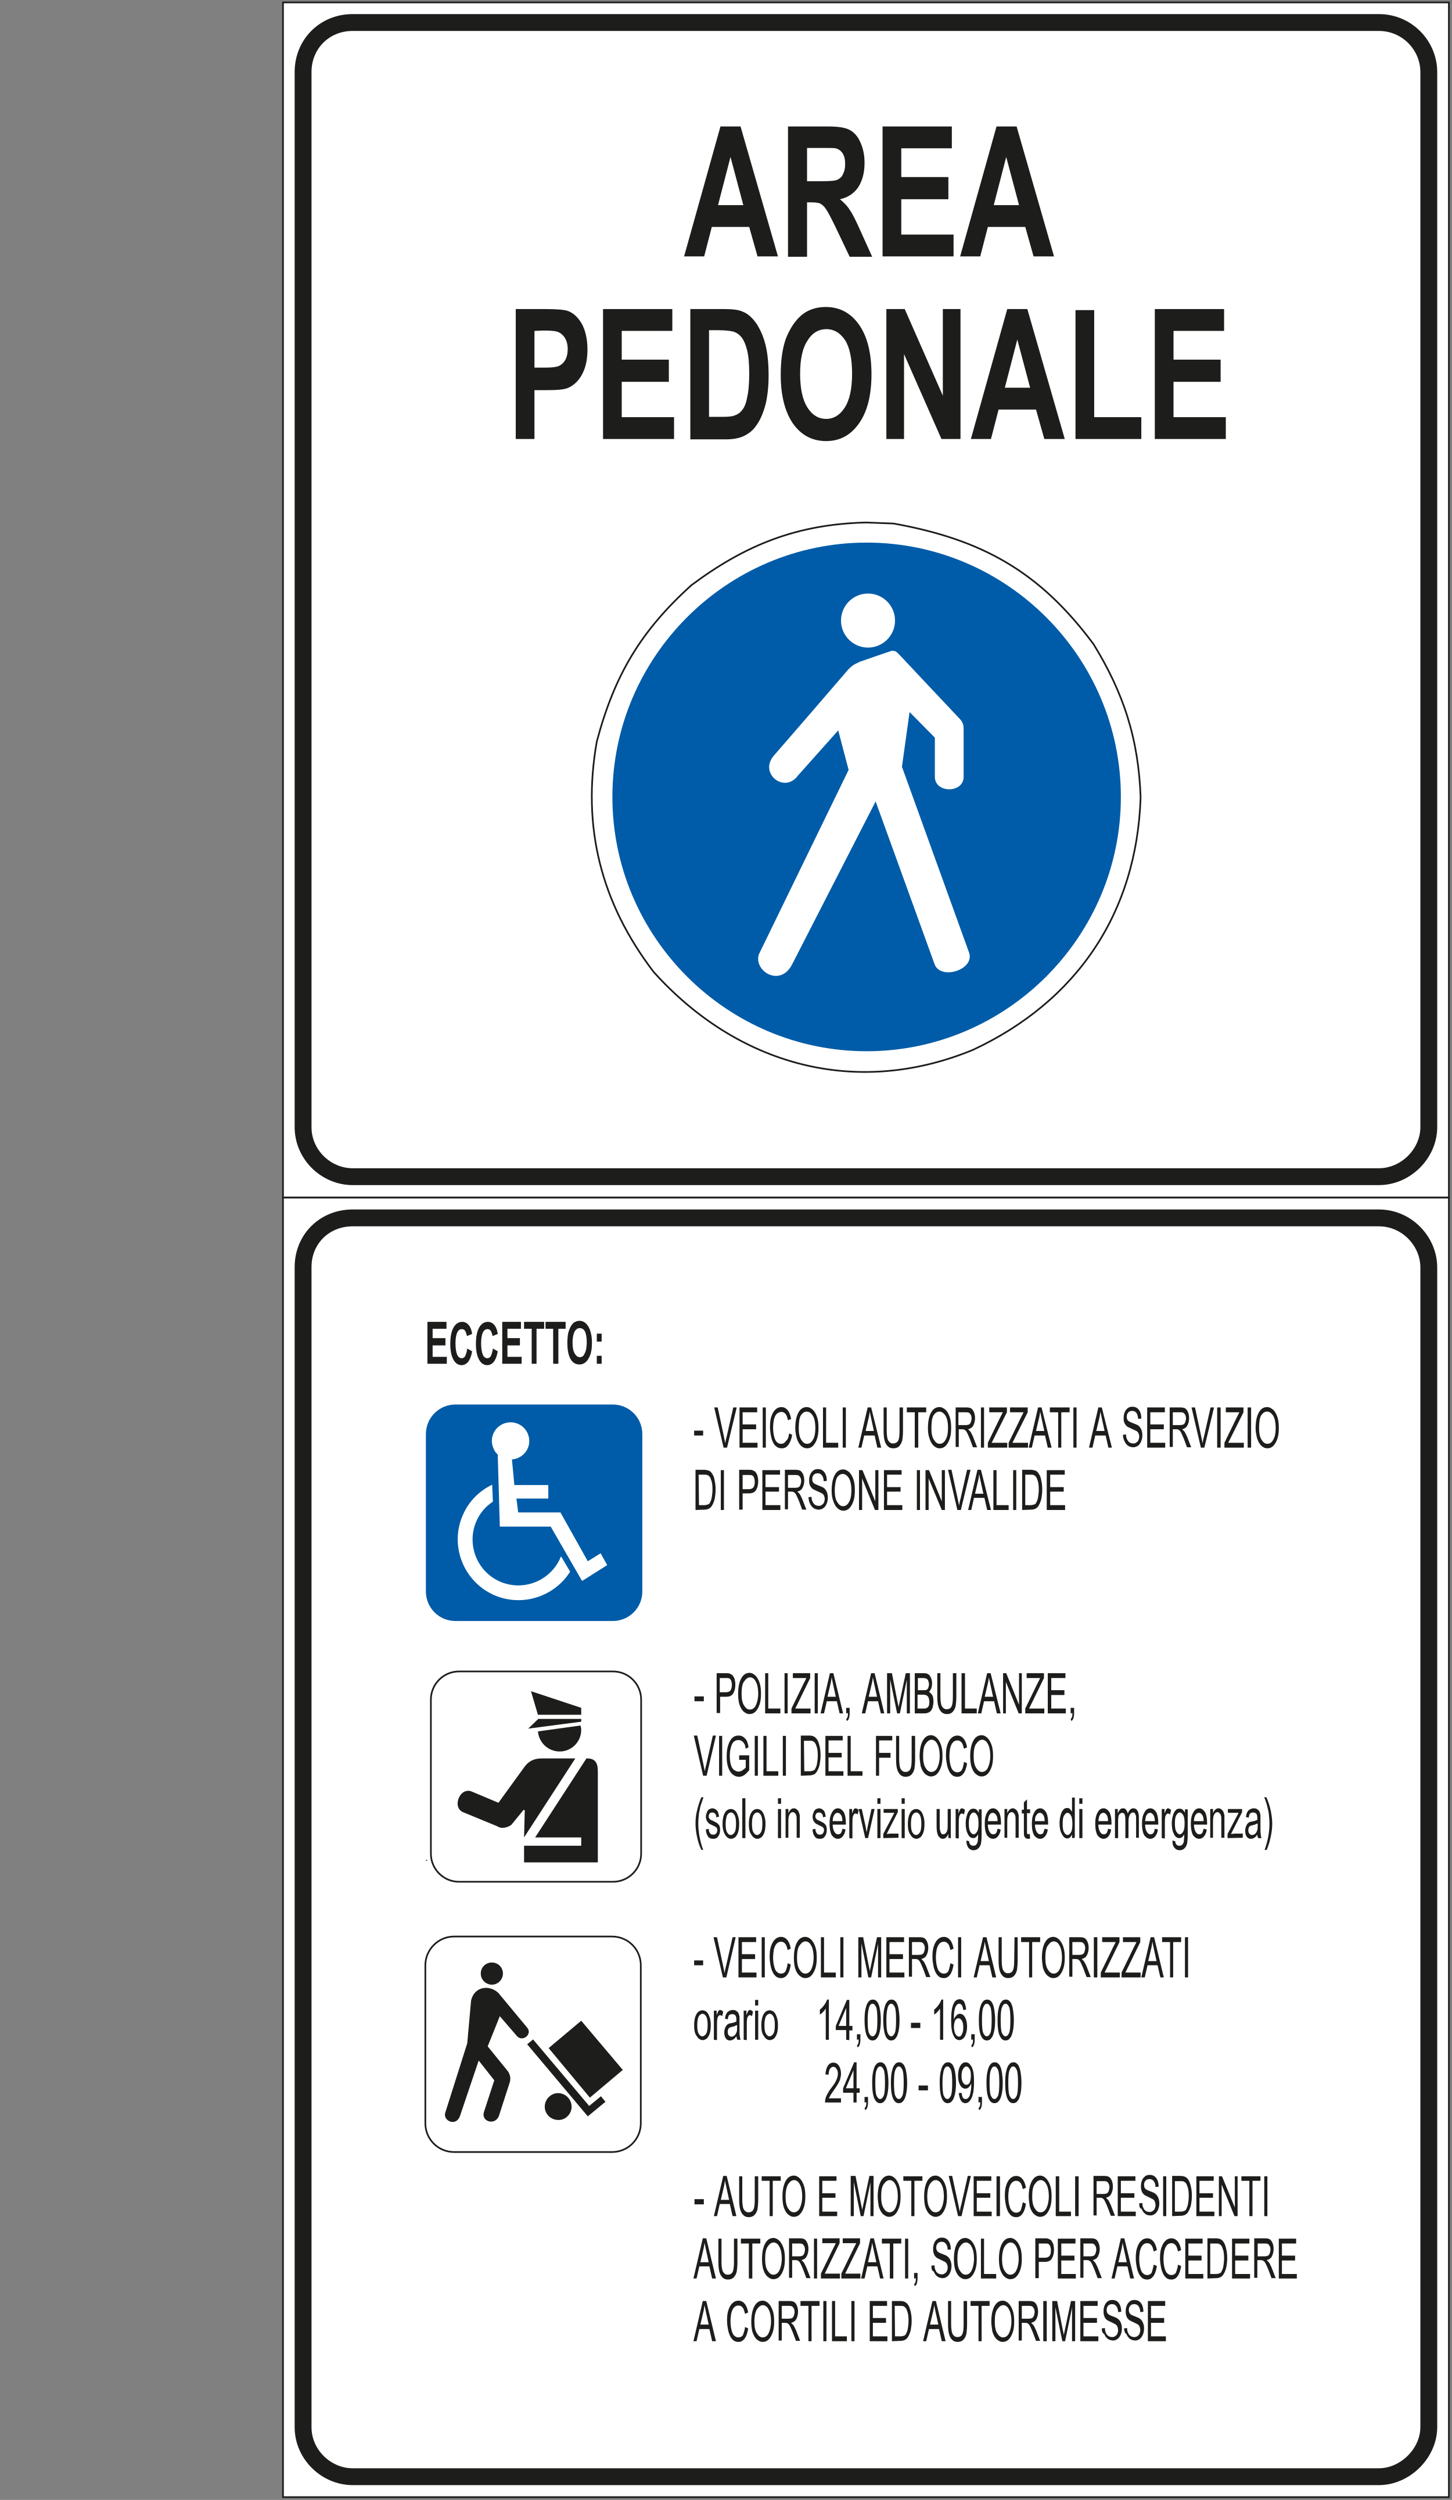<?xml version="1.0" encoding="utf-8"?>
<!-- Generator: Adobe Illustrator 19.2.0, SVG Export Plug-In . SVG Version: 6.00 Build 0)  -->
<svg version="1.1" id="Livello_1" xmlns="http://www.w3.org/2000/svg" xmlns:xlink="http://www.w3.org/1999/xlink" x="0px" y="0px"
	 viewBox="0 0 419.2 721.5" style="enable-background:new 0 0 419.2 721.5;" xml:space="preserve">
<rect x="0" y="0" width="419.2" height="721.5" fill="#808080" stroke="none"/>
<style type="text/css">
	.st0{fill:#FFFFFF;stroke:#1D1D1B;stroke-width:0.486;stroke-miterlimit:2.613;}
	.st1{fill:none;stroke:#1D1D1B;stroke-width:0.486;stroke-miterlimit:2.613;}
	.st2{fill:#1D1D1B;}
	.st3{fill:none;stroke:#1D1D1B;stroke-width:4.865;stroke-miterlimit:2.613;}
	.st4{fill:#005CA8;}
	.st5{fill:#FFFFFF;}
	.st6{fill:#005CA8;stroke:#005CA8;stroke-width:0.486;stroke-miterlimit:2.613;}
</style>
<polygon class="st0" points="81.7,345.6 418.3,345.6 418.3,720.7 81.7,720.7 "/>
<path class="st1" d="M132.5,482.4H177c4.5,0,8.1,3.7,8.1,8.1V535c0,4.5-3.7,8.1-8.1,8.1h-44.5c-4.5,0-8.1-3.7-8.1-8.1v-44.5
	C124.4,486.1,128,482.4,132.5,482.4L132.5,482.4z"/>
<path class="st2" d="M123,537.1c-0.2-0.3,0.4-0.5,0.4-0.2L123,537.1L123,537.1z"/>
<path class="st2" d="M151.3,537.5v-4.8h16.5v-2.4h-13.3l14.8-22.8c3.3-0.1,3.3,2.3,3.3,4.3v25.7H151.3L151.3,537.5z"/>
<path class="st2" d="M151.3,530.3l0.2-7.8l-0.3-0.2l-3.6,4.4c-1.2,0.8-2.8,1.2-4,0.4l-9.7-4c-3.6-1.2-1.2-7.6,2.4-6l7.6,3.2
	l7.4-10.2c1.2-1.7,2.7-2.6,5.1-2.6h9.7L151.3,530.3L151.3,530.3z"/>
<polygon class="st2" points="152.5,498.9 155.4,496.1 167.8,496.1 167.8,496.9 "/>
<polygon class="st2" points="155.3,494.9 153.3,488.1 167.8,492.9 167.8,494.9 "/>
<path class="st2" d="M155.3,499.7l12.3-1.7c0.1,0.4,0.2,0.8,0.2,1.3c0,3.4-2.8,6.2-6.2,6.2C158.3,505.5,155.6,503,155.3,499.7
	L155.3,499.7z"/>
<path class="st1" d="M131.1,558.9h45.6c4.6,0,8.3,3.7,8.3,8.3v45.6c0,4.6-3.7,8.3-8.3,8.3h-45.6c-4.6,0-8.3-3.7-8.3-8.3v-45.6
	C122.8,562.7,126.5,558.9,131.1,558.9L131.1,558.9z"/>
<path class="st2" d="M128.5,609.9l6.4-20.2l1.1-12.3c0.9-4.1,5.3-4.7,7.9-2.2l8.3,10c1.6,1.9-1.3,4.2-2.9,2.5l-5-5.8l-3.5,8.7
	l5.6,6.9c0.6,0.7,1.3,2,0.7,3.7l-3.1,9.6c-1.2,2.7-5.1,1.5-4.3-1.2l3-9.2l-4.5-5.7l-5.4,16C131.7,613.8,128,612.2,128.5,609.9
	L128.5,609.9z"/>
<polygon class="st2" points="169.7,610.8 152.2,590 153.9,588.6 170.1,607.8 173.5,605 174.8,606.6 "/>
<polygon class="st2" points="170.3,605.4 158.4,591.1 167.8,583.2 179.8,597.4 "/>
<path class="st2" d="M158.2,610.5c-1.4-1.6-1.2-4.1,0.5-5.5c1.6-1.4,4.1-1.1,5.4,0.5c1.4,1.7,1.2,4.1-0.5,5.5
	C162.1,612.3,159.6,612.1,158.2,610.5L158.2,610.5z M159.5,609.4c-0.7-0.9-0.6-2.3,0.3-3c0.9-0.8,2.3-0.6,3,0.3
	c0.8,0.9,0.7,2.3-0.2,3C161.7,610.4,160.3,610.3,159.5,609.4L159.5,609.4z"/>
<path class="st2" d="M142,566.4c1.8,0,3.2,1.4,3.2,3.2c0,1.7-1.4,3.2-3.2,3.2c-1.7,0-3.2-1.4-3.2-3.2
	C138.8,567.8,140.2,566.4,142,566.4L142,566.4z"/>
<polygon class="st0" points="81.7,0.7 418.3,0.7 418.3,345.6 81.7,345.6 "/>
<path class="st3" d="M101.8,351.5h296.3c8.1,0,14.4,6.8,14.4,14.3v334.7c0,7.5-6.8,14.3-14.4,14.3H101.8c-7.5,0-14.3-6.3-14.3-14.3
	V365.7C87.5,357.6,93.7,351.5,101.8,351.5L101.8,351.5z"/>
<path class="st3" d="M101.8,6.5h296.3c8.1,0,14.4,6.6,14.4,14.3v304.5c0,7.6-6.6,14.3-14.4,14.3H101.8c-7.6,0-14.3-6.3-14.3-14.3
	V20.8C87.5,12.7,93.7,6.5,101.8,6.5L101.8,6.5z"/>
<path class="st0" d="M258,151.1c25.5,4.6,42.1,13.8,57.7,34.8c8.8,14.3,13,27.5,13.6,44.2c-1.1,33.4-18.4,58.9-48.4,72.9
	c-34,14-68.1,4.3-92.2-22.5c-15.1-19.8-20.8-41.7-16.4-66.5c5.1-19.1,12.6-31.8,27.3-45.1c15.7-11.7,30.5-17.6,50.4-18.1L258,151.1
	L258,151.1z"/>
<path class="st4" d="M250.2,156.6c40.4,0,73.4,33,73.4,73.4s-33,73.4-73.4,73.4s-73.4-33-73.4-73.4
	C176.8,189.6,209.8,156.6,250.2,156.6L250.2,156.6z"/>
<path class="st5" d="M219.1,275.4l25.9-53.2l-3-11.4l-11.6,13c-3.9,5.4-11.4-0.6-7-5.7c7.2-8.3,14.4-16.6,21.6-25
	c1.1-1,1.1-1.1,3.2-2.1c3.1-1.1,6.1-2.1,9.3-3.2c1.1,0.1,1.1,0.1,2.1,1.1c5.8,6.2,11.7,12.4,17.6,18.7c1,1.1,1,2.1,1,3.1
	c0,5.3,0,8.2,0,13.5c0,4.8-8.3,4.8-8.3,0v-11.3l-7.3-7.4l-2.2,15.8l19.4,53.7c1.6,4.8-7.9,7.9-9.9,3.5l-17.1-47.2l-24.2,47.2
	C225.1,285,217.5,280.2,219.1,275.4L219.1,275.4z"/>
<path class="st5" d="M250.6,171.3c4.3,0,7.8,3.5,7.8,7.8s-3.5,7.8-7.8,7.8s-7.8-3.5-7.8-7.8C242.8,174.8,246.3,171.3,250.6,171.3
	L250.6,171.3z"/>
<path class="st2" d="M224.6,74h-5.9l-2.4-8.5h-10.8l-2.2,8.5h-5.8L208,36.5h5.8L224.6,74L224.6,74z M214.6,59.2l-3.7-13.9l-3.6,13.9
	H214.6L214.6,59.2z"/>
<path class="st2" d="M227.5,74V36.5H239c2.9,0,5,0.3,6.3,1s2.4,1.9,3.1,3.6c0.8,1.7,1.2,3.7,1.2,5.9c0,2.8-0.6,5.1-1.8,7
	c-1.2,1.8-3,3-5.3,3.5c1.2,1,2.2,2,2.9,3.2c0.8,1.1,1.8,3.2,3.1,6.1l3.3,7.3h-6.5l-3.9-8.2c-1.4-2.9-2.4-4.8-2.9-5.5
	c-0.5-0.8-1.1-1.3-1.6-1.6c-0.6-0.3-1.5-0.4-2.7-0.4H233v15.7h-5.5V74z M233,52.3h4c2.6,0,4.3-0.1,4.9-0.5c0.6-0.3,1.2-0.8,1.5-1.6
	c0.4-0.8,0.6-1.7,0.6-2.8c0-1.3-0.2-2.3-0.7-3.1s-1.2-1.3-2.1-1.5c-0.4-0.1-1.8-0.1-4-0.1H233V52.3L233,52.3z"/>
<polygon class="st2" points="254.8,74 254.8,36.5 274.8,36.5 274.8,42.8 260.2,42.8 260.2,51.1 273.8,51.1 273.8,57.5 260.2,57.5 
	260.2,67.7 275.3,67.7 275.3,74 "/>
<path class="st2" d="M304.3,74h-5.9l-2.4-8.5h-10.8L283,74h-5.8l10.5-37.5h5.8L304.3,74L304.3,74z M294.2,59.2l-3.7-13.9l-3.6,13.9
	H294.2L294.2,59.2z"/>
<path class="st2" d="M148.9,126.7V89.2h8.7c3.3,0,5.5,0.2,6.5,0.6c1.5,0.6,2.8,1.8,3.9,3.7c1,1.9,1.6,4.3,1.6,7.3
	c0,2.3-0.3,4.2-0.9,5.8s-1.4,2.8-2.3,3.7s-1.9,1.5-2.8,1.8c-1.3,0.4-3.2,0.5-5.7,0.5h-3.6v14.1H148.9L148.9,126.7z M154.3,95.5v10.6
	h3c2.2,0,3.6-0.2,4.3-0.6c0.7-0.4,1.3-1,1.7-1.8c0.4-0.8,0.6-1.8,0.6-2.9c0-1.4-0.3-2.5-0.9-3.4s-1.3-1.4-2.2-1.7
	c-0.7-0.2-2-0.3-3.9-0.3L154.3,95.5L154.3,95.5z"/>
<polygon class="st2" points="174.1,126.7 174.1,89.2 194.1,89.2 194.1,95.5 179.5,95.5 179.5,103.8 193.1,103.8 193.1,110.2 
	179.5,110.2 179.5,120.4 194.6,120.4 194.6,126.7 "/>
<path class="st2" d="M199.2,89.2h10c2.2,0,4,0.2,5.1,0.7c1.6,0.6,2.9,1.8,4.1,3.5c1.1,1.7,2,3.7,2.6,6.1c0.6,2.4,0.9,5.4,0.9,8.9
	c0,3.1-0.3,5.7-0.8,8c-0.7,2.7-1.6,4.9-2.9,6.6c-0.9,1.3-2.2,2.3-3.8,3c-1.2,0.5-2.8,0.8-4.8,0.8h-10.3V89.2H199.2z M204.7,95.5
	v24.8h4.1c1.5,0,2.6-0.1,3.3-0.4c0.9-0.3,1.6-0.8,2.2-1.6c0.6-0.7,1.1-1.9,1.4-3.6c0.4-1.7,0.6-4,0.6-6.9s-0.2-5.1-0.6-6.7
	c-0.4-1.6-0.9-2.8-1.5-3.6c-0.7-0.9-1.5-1.5-2.5-1.8c-0.8-0.2-2.3-0.4-4.5-0.4h-2.5V95.5z"/>
<path class="st2" d="M225.4,108.2c0-3.8,0.4-7,1.2-9.6c0.6-1.9,1.5-3.6,2.5-5.1c1.1-1.5,2.2-2.6,3.5-3.4c1.7-1,3.6-1.5,5.8-1.5
	c4,0,7.2,1.7,9.6,5.1c2.4,3.4,3.6,8.2,3.6,14.3s-1.2,10.8-3.6,14.2s-5.5,5.1-9.5,5.1s-7.2-1.7-9.6-5.1
	C226.6,118.8,225.4,114.1,225.4,108.2L225.4,108.2z M231,107.9c0,4.2,0.7,7.5,2.1,9.7s3.2,3.3,5.4,3.3c2.2,0,4-1.1,5.4-3.3
	s2.1-5.4,2.1-9.8c0-4.3-0.7-7.5-2-9.6c-1.4-2.1-3.2-3.2-5.4-3.2c-2.3,0-4.1,1.1-5.4,3.2C231.7,100.4,231,103.6,231,107.9L231,107.9z
	"/>
<polygon class="st2" points="255.9,126.7 255.9,89.2 261.2,89.2 272.2,114.2 272.2,89.2 277.3,89.2 277.3,126.7 271.8,126.7 
	261,102.2 261,126.7 "/>
<path class="st2" d="M307.4,126.7h-5.9l-2.4-8.5h-10.8l-2.2,8.5h-5.8l10.5-37.5h5.8L307.4,126.7L307.4,126.7z M297.4,111.9L293.7,98
	l-3.6,13.9H297.4L297.4,111.9z"/>
<polygon class="st2" points="310.5,126.7 310.5,89.5 315.9,89.5 315.9,120.4 329.5,120.4 329.5,126.7 "/>
<polygon class="st2" points="333.4,126.7 333.4,89.2 353.4,89.2 353.4,95.5 338.8,95.5 338.8,103.8 352.4,103.8 352.4,110.2 
	338.8,110.2 338.8,120.4 353.9,120.4 353.9,126.7 "/>
<polygon class="st2" points="123.4,393.6 123.4,381.5 128.9,381.5 128.9,383.5 124.9,383.5 124.9,386.2 128.6,386.2 128.6,388.3 
	124.9,388.3 124.9,391.6 129,391.6 129,393.6 "/>
<path class="st2" d="M134.9,389.2l1.4,0.8c-0.2,1.3-0.6,2.3-1.1,3c-0.5,0.6-1.2,1-1.9,1c-1,0-1.8-0.5-2.4-1.6s-0.9-2.6-0.9-4.5
	c0-2,0.3-3.6,0.9-4.7s1.5-1.7,2.5-1.7c0.9,0,1.6,0.4,2.2,1.3c0.3,0.5,0.6,1.3,0.7,2.2l-1.5,0.6c-0.1-0.6-0.3-1.1-0.5-1.5
	c-0.3-0.4-0.6-0.5-1-0.5c-0.5,0-1,0.3-1.3,1c-0.3,0.6-0.5,1.7-0.5,3.1c0,1.5,0.2,2.6,0.5,3.3c0.3,0.7,0.8,1,1.3,1
	c0.4,0,0.7-0.2,1-0.6C134.6,390.7,134.8,390,134.9,389.2L134.9,389.2z"/>
<path class="st2" d="M142.3,389.2l1.4,0.8c-0.2,1.3-0.6,2.3-1.1,3c-0.5,0.6-1.2,1-1.9,1c-1,0-1.8-0.5-2.4-1.6s-0.9-2.6-0.9-4.5
	c0-2,0.3-3.6,0.9-4.7s1.5-1.7,2.5-1.7c0.9,0,1.6,0.4,2.2,1.3c0.3,0.5,0.6,1.3,0.7,2.2l-1.5,0.6c-0.1-0.6-0.3-1.1-0.5-1.5
	c-0.3-0.4-0.6-0.5-1-0.5c-0.5,0-1,0.3-1.3,1c-0.3,0.6-0.5,1.7-0.5,3.1c0,1.5,0.2,2.6,0.5,3.3c0.3,0.7,0.8,1,1.3,1
	c0.4,0,0.7-0.2,1-0.6C142,390.7,142.2,390,142.3,389.2L142.3,389.2z"/>
<polygon class="st2" points="145,393.6 145,381.5 150.4,381.5 150.4,383.5 146.5,383.5 146.5,386.2 150.1,386.2 150.1,388.3 
	146.5,388.3 146.5,391.6 150.6,391.6 150.6,393.6 "/>
<polygon class="st2" points="153.5,393.6 153.5,383.5 151.3,383.5 151.3,381.5 157.1,381.5 157.1,383.5 154.9,383.5 154.9,393.6 "/>
<polygon class="st2" points="159.7,393.6 159.7,383.5 157.5,383.5 157.5,381.5 163.3,381.5 163.3,383.5 161.2,383.5 161.2,393.6 "/>
<path class="st2" d="M163.8,387.6c0-1.2,0.1-2.3,0.3-3.1c0.2-0.6,0.4-1.2,0.7-1.7c0.3-0.5,0.6-0.9,0.9-1.1c0.5-0.3,1-0.5,1.6-0.5
	c1.1,0,1.9,0.6,2.6,1.7c0.6,1.1,1,2.6,1,4.6s-0.3,3.5-1,4.6c-0.6,1.1-1.5,1.7-2.6,1.7s-2-0.5-2.6-1.6
	C164.1,391.1,163.8,389.6,163.8,387.6L163.8,387.6z M165.3,387.5c0,1.4,0.2,2.4,0.6,3.1s0.9,1.1,1.5,1.1s1.1-0.3,1.4-1.1
	c0.4-0.7,0.6-1.8,0.6-3.2c0-1.4-0.2-2.4-0.5-3.1c-0.4-0.7-0.9-1-1.5-1s-1.1,0.3-1.5,1C165.5,385.1,165.3,386.1,165.3,387.5
	L165.3,387.5z"/>
<path class="st2" d="M172.3,387.2v-2.3h1.4v2.3H172.3L172.3,387.2z M172.3,393.6v-2.3h1.4v2.3H172.3L172.3,393.6z"/>
<polygon class="st2" points="200.4,414.3 200.4,412.9 203,412.9 203,414.3 "/>
<path class="st2" d="M208.9,417.8l-2.7-11.6h1l1.8,8.4c0.1,0.7,0.3,1.3,0.4,1.9c0.1-0.6,0.2-1.3,0.4-1.9l1.9-8.4h1l-2.8,11.6H208.9
	L208.9,417.8z"/>
<polygon class="st2" points="213.5,417.8 213.5,406.2 218.6,406.2 218.6,407.6 214.4,407.6 214.4,411.1 218.3,411.1 218.3,412.5 
	214.4,412.5 214.4,416.4 218.7,416.4 218.7,417.8 "/>
<polygon class="st2" points="220.2,417.8 220.2,406.2 221.1,406.2 221.1,417.8 "/>
<path class="st2" d="M227.8,413.7l0.9,0.4c-0.2,1.3-0.6,2.2-1.1,2.9c-0.5,0.7-1.1,1-1.9,1s-1.4-0.3-1.9-0.8s-0.8-1.2-1.1-2.2
	c-0.2-1-0.4-2-0.4-3.1c0-1.2,0.1-2.3,0.4-3.1c0.3-0.9,0.7-1.6,1.2-2c0.5-0.5,1.1-0.7,1.7-0.7c0.7,0,1.3,0.3,1.8,0.9s0.8,1.4,1,2.5
	l-0.9,0.4c-0.2-0.8-0.4-1.5-0.7-1.8c-0.3-0.4-0.7-0.6-1.2-0.6s-1,0.2-1.4,0.6s-0.6,1-0.8,1.7c-0.1,0.7-0.2,1.5-0.2,2.2
	c0,1,0.1,1.8,0.3,2.6c0.2,0.7,0.4,1.3,0.8,1.6c0.4,0.4,0.8,0.5,1.2,0.5c0.5,0,1-0.2,1.3-0.7C227.5,415.4,227.7,414.7,227.8,413.7
	L227.8,413.7z"/>
<path class="st2" d="M229.6,412.2c0-1.9,0.3-3.4,0.9-4.5s1.4-1.6,2.4-1.6c0.7,0,1.2,0.3,1.8,0.8c0.5,0.5,0.9,1.2,1.2,2.1
	c0.3,0.9,0.4,1.9,0.4,3.1s-0.1,2.2-0.4,3.1s-0.7,1.6-1.2,2.1s-1.1,0.7-1.7,0.7c-0.7,0-1.3-0.3-1.8-0.8s-0.9-1.2-1.2-2.2
	C229.8,414.1,229.6,413.2,229.6,412.2L229.6,412.2z M230.6,412.2c0,1.4,0.2,2.5,0.7,3.3s1,1.2,1.7,1.2s1.3-0.4,1.7-1.2
	c0.5-0.8,0.7-2,0.7-3.4c0-0.9-0.1-1.8-0.3-2.5c-0.2-0.7-0.5-1.2-0.9-1.6s-0.8-0.6-1.3-0.6c-0.7,0-1.2,0.4-1.7,1.1
	C230.8,409.2,230.6,410.4,230.6,412.2L230.6,412.2z"/>
<polygon class="st2" points="237.6,417.8 237.6,406.2 238.5,406.2 238.5,416.4 242,416.4 242,417.8 "/>
<polygon class="st2" points="243.3,417.8 243.3,406.2 244.2,406.2 244.2,417.8 "/>
<path class="st2" d="M247.8,417.8l2.7-11.6h1l2.9,11.6h-1.1l-0.8-3.5h-3l-0.8,3.5H247.8L247.8,417.8z M249.9,413h2.4l-0.7-3.2
	c-0.2-1-0.4-1.8-0.5-2.4c-0.1,0.7-0.2,1.5-0.4,2.2L249.9,413L249.9,413z"/>
<path class="st2" d="M259.8,406.2h0.9v6.7c0,1.2-0.1,2.1-0.2,2.8c-0.2,0.7-0.5,1.2-0.9,1.7c-0.4,0.4-1,0.6-1.7,0.6s-1.2-0.2-1.6-0.6
	c-0.4-0.4-0.7-0.9-0.9-1.6c-0.2-0.7-0.3-1.7-0.3-2.9v-6.7h0.9v6.7c0,1,0.1,1.7,0.2,2.2s0.3,0.8,0.6,1.1c0.3,0.3,0.6,0.4,1,0.4
	c0.7,0,1.2-0.3,1.5-0.8s0.4-1.5,0.4-2.9v-6.7L259.8,406.2L259.8,406.2z"/>
<polygon class="st2" points="264.1,417.8 264.1,407.6 261.8,407.6 261.8,406.2 267.4,406.2 267.4,407.6 265.1,407.6 265.1,417.8 "/>
<path class="st2" d="M267.9,412.2c0-1.9,0.3-3.4,0.9-4.5s1.4-1.6,2.4-1.6c0.7,0,1.2,0.3,1.8,0.8c0.5,0.5,0.9,1.2,1.2,2.1
	c0.3,0.9,0.4,1.9,0.4,3.1s-0.1,2.2-0.4,3.1s-0.7,1.6-1.2,2.1s-1.1,0.7-1.7,0.7c-0.7,0-1.3-0.3-1.8-0.8s-0.9-1.2-1.2-2.2
	C268,414.1,267.9,413.2,267.9,412.2L267.9,412.2z M268.9,412.2c0,1.4,0.2,2.5,0.7,3.3s1,1.2,1.7,1.2s1.3-0.4,1.7-1.2
	c0.5-0.8,0.7-2,0.7-3.4c0-0.9-0.1-1.8-0.3-2.5c-0.2-0.7-0.5-1.2-0.9-1.6s-0.8-0.6-1.3-0.6c-0.7,0-1.2,0.4-1.7,1.1
	C269.1,409.2,268.9,410.4,268.9,412.2L268.9,412.2z"/>
<path class="st2" d="M275.9,417.8v-11.6h3.1c0.6,0,1.1,0.1,1.4,0.3s0.6,0.6,0.8,1.1c0.2,0.5,0.3,1.1,0.3,1.7c0,0.8-0.2,1.5-0.5,2.1
	s-0.8,0.9-1.5,1.1c0.2,0.2,0.4,0.4,0.6,0.6c0.3,0.4,0.5,0.9,0.8,1.5l1.2,3.1h-1.2l-0.9-2.4c-0.3-0.7-0.5-1.2-0.7-1.6
	s-0.3-0.6-0.5-0.8c-0.1-0.1-0.3-0.2-0.4-0.3c-0.1,0-0.3-0.1-0.5-0.1h-1.1v5.1h-0.9L275.9,417.8L275.9,417.8z M276.8,411.3h2
	c0.4,0,0.8-0.1,1-0.2s0.4-0.4,0.5-0.7s0.2-0.7,0.2-1c0-0.5-0.1-1-0.4-1.3c-0.2-0.4-0.6-0.5-1.2-0.5h-2.2v3.7H276.8z"/>
<polygon class="st2" points="283.2,417.8 283.2,406.2 284.1,406.2 284.1,417.8 "/>
<path class="st2" d="M285.2,417.8v-1.4l3.6-7.4c0.3-0.5,0.5-1,0.7-1.4h-3.9v-1.4h5.1v1.4l-4,8l-0.4,0.8h4.5v1.4H285.2L285.2,417.8z"
	/>
<path class="st2" d="M291.2,417.8v-1.4l3.6-7.4c0.3-0.5,0.5-1,0.7-1.4h-3.9v-1.4h5.1v1.4l-4,8l-0.4,0.8h4.5v1.4H291.2L291.2,417.8z"
	/>
<path class="st2" d="M297,417.8l2.7-11.6h1l2.9,11.6h-1.1l-0.8-3.5h-3l-0.8,3.5H297L297,417.8z M299.1,413h2.4l-0.7-3.2
	c-0.2-1-0.4-1.8-0.5-2.4c-0.1,0.7-0.2,1.5-0.4,2.2L299.1,413L299.1,413z"/>
<polygon class="st2" points="305.5,417.8 305.5,407.6 303.1,407.6 303.1,406.2 308.8,406.2 308.8,407.6 306.4,407.6 306.4,417.8 "/>
<polygon class="st2" points="309.9,417.8 309.9,406.2 310.8,406.2 310.8,417.8 "/>
<path class="st2" d="M314.4,417.8l2.7-11.6h1l2.9,11.6h-1l-0.8-3.5h-3l-0.8,3.5H314.4L314.4,417.8z M316.5,413h2.4l-0.7-3.2
	c-0.2-1-0.4-1.8-0.5-2.4c-0.1,0.7-0.2,1.5-0.4,2.2L316.5,413L316.5,413z"/>
<path class="st2" d="M324.2,414.1l0.9-0.1c0,0.6,0.1,1.1,0.3,1.4c0.2,0.4,0.4,0.7,0.7,0.9s0.7,0.3,1.1,0.3c0.4,0,0.7-0.1,0.9-0.3
	c0.3-0.2,0.5-0.4,0.6-0.7s0.2-0.6,0.2-1s-0.1-0.7-0.2-0.9c-0.1-0.3-0.3-0.5-0.6-0.7c-0.2-0.1-0.6-0.3-1.3-0.6
	c-0.6-0.3-1.1-0.5-1.4-0.7c-0.3-0.3-0.6-0.6-0.8-1.1c-0.2-0.4-0.2-0.9-0.2-1.4c0-0.6,0.1-1.1,0.3-1.6s0.5-0.9,0.9-1.2
	s0.8-0.4,1.3-0.4s1,0.1,1.4,0.4s0.7,0.7,0.9,1.2s0.3,1.1,0.3,1.8l-0.9,0.1c-0.1-0.7-0.2-1.3-0.5-1.7s-0.7-0.6-1.2-0.6
	c-0.6,0-1,0.2-1.2,0.5c-0.3,0.3-0.4,0.7-0.4,1.2c0,0.4,0.1,0.8,0.3,1c0.2,0.3,0.6,0.5,1.4,0.8c0.8,0.3,1.3,0.5,1.6,0.7
	c0.4,0.3,0.7,0.7,0.9,1.2s0.3,1,0.3,1.6s-0.1,1.2-0.3,1.7s-0.5,1-0.9,1.3s-0.9,0.5-1.4,0.5c-0.6,0-1.2-0.2-1.6-0.5
	c-0.4-0.3-0.8-0.8-1-1.4C324.4,415.5,324.2,414.8,324.2,414.1L324.2,414.1z"/>
<polygon class="st2" points="331.2,417.8 331.2,406.2 336.3,406.2 336.3,407.6 332.1,407.6 332.1,411.1 336,411.1 336,412.5 
	332.1,412.5 332.1,416.4 336.4,416.4 336.4,417.8 "/>
<path class="st2" d="M337.7,417.8v-11.6h3.1c0.6,0,1.1,0.1,1.4,0.3c0.3,0.2,0.6,0.6,0.8,1.1s0.3,1.1,0.3,1.7c0,0.8-0.2,1.5-0.5,2.1
	s-0.8,0.9-1.5,1.1c0.2,0.2,0.4,0.4,0.6,0.6c0.3,0.4,0.5,0.9,0.8,1.5l1.2,3.1h-1.2l-0.9-2.4c-0.3-0.7-0.5-1.2-0.7-1.6
	s-0.3-0.6-0.5-0.8c-0.1-0.1-0.3-0.2-0.4-0.3c-0.1,0-0.3-0.1-0.5-0.1h-1.1v5.1h-0.9L337.7,417.8L337.7,417.8z M338.7,411.3h2
	c0.4,0,0.8-0.1,1-0.2s0.4-0.4,0.5-0.7s0.2-0.7,0.2-1c0-0.5-0.1-1-0.4-1.3c-0.2-0.4-0.6-0.5-1.2-0.5h-2.2v3.7H338.7z"/>
<path class="st2" d="M346.7,417.8l-2.7-11.6h1l1.8,8.4c0.1,0.7,0.3,1.3,0.4,1.9c0.1-0.6,0.2-1.3,0.4-1.9l1.9-8.4h1l-2.8,11.6H346.7
	L346.7,417.8z"/>
<polygon class="st2" points="351.4,417.8 351.4,406.2 352.4,406.2 352.4,417.8 "/>
<path class="st2" d="M353.5,417.8v-1.4l3.6-7.4c0.3-0.5,0.5-1,0.7-1.4h-3.9v-1.4h5.1v1.4l-4,8l-0.4,0.8h4.5v1.4H353.5L353.5,417.8z"
	/>
<polygon class="st2" points="360.2,417.8 360.2,406.2 361.2,406.2 361.2,417.8 "/>
<path class="st2" d="M362.5,412.2c0-1.9,0.3-3.4,0.9-4.5c0.6-1.1,1.4-1.6,2.4-1.6c0.7,0,1.2,0.3,1.8,0.8c0.5,0.5,0.9,1.2,1.2,2.1
	s0.4,1.9,0.4,3.1s-0.1,2.2-0.4,3.1c-0.3,0.9-0.7,1.6-1.2,2.1s-1.1,0.7-1.7,0.7c-0.7,0-1.3-0.3-1.8-0.8s-0.9-1.2-1.2-2.2
	C362.7,414.1,362.5,413.2,362.5,412.2L362.5,412.2z M363.5,412.2c0,1.4,0.2,2.5,0.7,3.3s1,1.2,1.7,1.2s1.3-0.4,1.7-1.2
	c0.5-0.8,0.7-2,0.7-3.4c0-0.9-0.1-1.8-0.3-2.5s-0.5-1.2-0.9-1.6s-0.8-0.6-1.3-0.6c-0.7,0-1.2,0.4-1.7,1.1
	C363.7,409.2,363.5,410.4,363.5,412.2L363.5,412.2z"/>
<path class="st2" d="M200.8,435.8v-11.6h2.4c0.6,0,1,0.1,1.3,0.2c0.4,0.1,0.8,0.4,1,0.8c0.4,0.5,0.7,1.2,0.8,2
	c0.2,0.8,0.3,1.7,0.3,2.7c0,0.9-0.1,1.7-0.2,2.3c-0.1,0.7-0.3,1.2-0.5,1.7c-0.2,0.4-0.4,0.8-0.6,1c-0.2,0.3-0.5,0.4-0.8,0.6
	c-0.3,0.1-0.7,0.2-1.1,0.2L200.8,435.8L200.8,435.8z M201.8,434.4h1.5c0.5,0,0.8-0.1,1.1-0.2c0.3-0.1,0.5-0.3,0.6-0.6
	c0.2-0.4,0.4-0.8,0.5-1.5c0.1-0.6,0.2-1.4,0.2-2.2c0-1.2-0.1-2.1-0.4-2.8c-0.2-0.7-0.5-1.1-0.9-1.3c-0.3-0.2-0.7-0.2-1.2-0.2h-1.5
	L201.8,434.4L201.8,434.4z"/>
<polygon class="st2" points="208.1,435.8 208.1,424.3 209,424.3 209,435.8 "/>
<path class="st2" d="M213.4,435.8v-11.6h2.7c0.5,0,0.8,0,1.1,0.1c0.3,0.1,0.6,0.3,0.9,0.5c0.2,0.3,0.4,0.6,0.6,1.1
	c0.1,0.5,0.2,1,0.2,1.6c0,1-0.2,1.8-0.6,2.5s-1.1,1-2.1,1h-1.8v4.7h-1L213.4,435.8L213.4,435.8z M214.4,429.8h1.8
	c0.6,0,1-0.2,1.3-0.5c0.3-0.4,0.4-0.9,0.4-1.6c0-0.5-0.1-0.9-0.2-1.2s-0.3-0.6-0.6-0.7c-0.2-0.1-0.4-0.1-0.9-0.1h-1.8L214.4,429.8
	L214.4,429.8z"/>
<polygon class="st2" points="220.1,435.8 220.1,424.3 225.2,424.3 225.2,425.6 221,425.6 221,429.2 224.9,429.2 224.9,430.5 
	221,430.5 221,434.4 225.3,434.4 225.3,435.8 "/>
<path class="st2" d="M226.6,435.8v-11.6h3.1c0.6,0,1.1,0.1,1.4,0.3s0.6,0.6,0.8,1.1c0.2,0.5,0.3,1.1,0.3,1.7c0,0.8-0.2,1.5-0.5,2.1
	s-0.8,0.9-1.5,1.1c0.2,0.2,0.4,0.4,0.6,0.6c0.3,0.4,0.5,0.9,0.8,1.5l1.2,3.1h-1.2l-0.9-2.4c-0.3-0.7-0.5-1.2-0.7-1.6
	c-0.2-0.4-0.3-0.6-0.5-0.8c-0.1-0.1-0.3-0.2-0.4-0.3c-0.1,0-0.3-0.1-0.5-0.1h-1.1v5.1h-0.9L226.6,435.8L226.6,435.8z M227.6,429.4h2
	c0.4,0,0.8-0.1,1-0.2c0.2-0.1,0.4-0.4,0.5-0.7s0.2-0.7,0.2-1c0-0.5-0.1-1-0.4-1.3c-0.2-0.4-0.6-0.5-1.2-0.5h-2.2v3.7H227.6z"/>
<path class="st2" d="M233.4,432.1l0.9-0.1c0,0.6,0.1,1.1,0.3,1.4c0.2,0.4,0.4,0.7,0.7,0.9c0.3,0.2,0.7,0.3,1.1,0.3s0.7-0.1,0.9-0.3
	c0.3-0.2,0.5-0.4,0.6-0.7s0.2-0.6,0.2-1s-0.1-0.7-0.2-0.9c-0.1-0.3-0.3-0.5-0.6-0.7c-0.2-0.1-0.6-0.3-1.3-0.6
	c-0.6-0.3-1.1-0.5-1.4-0.7c-0.3-0.3-0.6-0.6-0.8-1.1c-0.2-0.4-0.2-0.9-0.2-1.4c0-0.6,0.1-1.1,0.3-1.6c0.2-0.5,0.5-0.9,0.9-1.2
	s0.8-0.4,1.3-0.4s1,0.1,1.4,0.4c0.4,0.3,0.7,0.7,0.9,1.2c0.2,0.5,0.3,1.1,0.3,1.8l-0.9,0.1c0-0.7-0.2-1.3-0.5-1.7s-0.7-0.6-1.2-0.6
	c-0.6,0-1,0.2-1.2,0.5c-0.3,0.3-0.4,0.7-0.4,1.2c0,0.4,0.1,0.8,0.3,1c0.2,0.3,0.7,0.5,1.4,0.8c0.8,0.3,1.3,0.5,1.6,0.7
	c0.4,0.3,0.7,0.7,0.9,1.2c0.2,0.5,0.3,1,0.3,1.6s-0.1,1.2-0.3,1.7c-0.2,0.5-0.5,1-0.9,1.3s-0.9,0.5-1.4,0.5c-0.6,0-1.2-0.2-1.6-0.5
	s-0.8-0.8-1-1.4C233.6,433.6,233.5,432.9,233.4,432.1L233.4,432.1z"/>
<path class="st2" d="M240.1,430.2c0-1.9,0.3-3.4,0.9-4.5s1.4-1.6,2.4-1.6c0.7,0,1.2,0.3,1.8,0.8c0.5,0.5,0.9,1.2,1.2,2.1
	c0.3,0.9,0.4,1.9,0.4,3.1c0,1.2-0.1,2.2-0.4,3.1c-0.3,0.9-0.7,1.6-1.2,2.1s-1.1,0.7-1.7,0.7c-0.7,0-1.3-0.3-1.8-0.8
	s-0.9-1.2-1.2-2.2C240.2,432.2,240.1,431.2,240.1,430.2L240.1,430.2z M241,430.2c0,1.4,0.2,2.5,0.7,3.3s1,1.2,1.7,1.2
	s1.3-0.4,1.7-1.2c0.5-0.8,0.7-2,0.7-3.4c0-0.9-0.1-1.8-0.3-2.5c-0.2-0.7-0.5-1.2-0.9-1.6c-0.4-0.4-0.8-0.6-1.3-0.6
	c-0.7,0-1.2,0.4-1.7,1.1C241.3,427.2,241,428.5,241,430.2L241,430.2z"/>
<polygon class="st2" points="248,435.8 248,424.3 249,424.3 252.7,433.3 252.7,424.3 253.6,424.3 253.6,435.8 252.6,435.8 
	248.9,426.7 248.9,435.8 "/>
<polygon class="st2" points="255.2,435.8 255.2,424.3 260.3,424.3 260.3,425.6 256.1,425.6 256.1,429.2 260,429.2 260,430.5 
	256.1,430.5 256.1,434.4 260.5,434.4 260.5,435.8 "/>
<polygon class="st2" points="264.7,435.8 264.7,424.3 265.6,424.3 265.6,435.8 "/>
<polygon class="st2" points="267.2,435.8 267.2,424.3 268.2,424.3 271.9,433.3 271.9,424.3 272.8,424.3 272.8,435.8 271.9,435.8 
	268.1,426.7 268.1,435.8 "/>
<path class="st2" d="M276.4,435.8l-2.7-11.6h1l1.8,8.4c0.1,0.7,0.3,1.3,0.4,1.9c0.1-0.6,0.2-1.3,0.4-1.9l1.9-8.4h1l-2.8,11.6H276.4
	L276.4,435.8z"/>
<path class="st2" d="M279.5,435.8l2.7-11.6h1l2.9,11.6H285l-0.8-3.5h-3l-0.8,3.5H279.5L279.5,435.8z M281.5,431.1h2.4l-0.7-3.2
	c-0.2-1-0.4-1.8-0.5-2.4c-0.1,0.7-0.2,1.5-0.4,2.2L281.5,431.1L281.5,431.1z"/>
<polygon class="st2" points="286.8,435.8 286.8,424.3 287.7,424.3 287.7,434.4 291.2,434.4 291.2,435.8 "/>
<polygon class="st2" points="292.5,435.8 292.5,424.3 293.4,424.3 293.4,435.8 "/>
<path class="st2" d="M295.1,435.8v-11.6h2.4c0.5,0,1,0.1,1.3,0.2c0.4,0.1,0.8,0.4,1,0.8c0.4,0.5,0.7,1.2,0.8,2
	c0.2,0.8,0.3,1.7,0.3,2.7c0,0.9-0.1,1.7-0.2,2.3c-0.1,0.7-0.3,1.2-0.5,1.7c-0.2,0.4-0.4,0.8-0.6,1c-0.2,0.3-0.5,0.4-0.8,0.6
	c-0.3,0.1-0.7,0.2-1.1,0.2L295.1,435.8L295.1,435.8z M296,434.4h1.5c0.5,0,0.8-0.1,1.1-0.2c0.3-0.1,0.5-0.3,0.6-0.6
	c0.2-0.4,0.4-0.8,0.5-1.5c0.1-0.6,0.2-1.4,0.2-2.2c0-1.2-0.1-2.1-0.4-2.8c-0.2-0.7-0.5-1.1-0.9-1.3c-0.3-0.2-0.7-0.2-1.2-0.2H296
	V434.4L296,434.4z"/>
<polygon class="st2" points="302.2,435.8 302.2,424.3 307.4,424.3 307.4,425.6 303.2,425.6 303.2,429.2 307.1,429.2 307.1,430.5 
	303.2,430.5 303.2,434.4 307.5,434.4 307.5,435.8 "/>
<polygon class="st2" points="200.5,491 200.5,489.6 203.2,489.6 203.2,491 "/>
<path class="st2" d="M206.9,494.5v-11.6h2.6c0.5,0,0.8,0,1.1,0.1c0.3,0.1,0.6,0.3,0.9,0.5c0.2,0.3,0.4,0.6,0.6,1.1
	c0.1,0.5,0.2,1,0.2,1.6c0,1-0.2,1.8-0.6,2.5s-1.1,1-2,1h-1.8v4.7h-1L206.9,494.5L206.9,494.5z M207.8,488.4h1.8c0.6,0,1-0.2,1.3-0.5
	c0.2-0.4,0.4-0.9,0.4-1.6c0-0.5-0.1-0.9-0.2-1.2s-0.3-0.6-0.6-0.7c-0.2-0.1-0.4-0.1-0.9-0.1h-1.8L207.8,488.4L207.8,488.4z"/>
<path class="st2" d="M213.1,488.9c0-1.9,0.3-3.4,0.9-4.5s1.4-1.6,2.4-1.6c0.6,0,1.2,0.3,1.7,0.8s0.9,1.2,1.2,2.1s0.4,1.9,0.4,3.1
	c0,1.2-0.1,2.2-0.4,3.1c-0.3,0.9-0.7,1.6-1.2,2.1s-1.1,0.7-1.7,0.7c-0.7,0-1.2-0.3-1.8-0.8c-0.5-0.5-0.9-1.2-1.2-2.2
	C213.2,490.8,213.1,489.9,213.1,488.9L213.1,488.9z M214.1,488.9c0,1.4,0.2,2.5,0.7,3.3s1,1.2,1.7,1.2s1.3-0.4,1.7-1.2
	c0.4-0.8,0.7-2,0.7-3.4c0-0.9-0.1-1.8-0.3-2.5c-0.2-0.7-0.5-1.2-0.8-1.6c-0.4-0.4-0.8-0.6-1.2-0.6c-0.7,0-1.2,0.4-1.7,1.1
	C214.3,485.9,214.1,487.1,214.1,488.9L214.1,488.9z"/>
<polygon class="st2" points="220.9,494.5 220.9,482.9 221.8,482.9 221.8,493.1 225.3,493.1 225.3,494.5 "/>
<polygon class="st2" points="226.5,494.5 226.5,482.9 227.4,482.9 227.4,494.5 "/>
<path class="st2" d="M228.5,494.5v-1.4l3.6-7.4c0.3-0.5,0.5-1,0.7-1.4h-3.9v-1.4h5v1.4l-3.9,8l-0.4,0.8h4.4v1.4L228.5,494.5
	L228.5,494.5z"/>
<polygon class="st2" points="235.2,494.5 235.2,482.9 236.1,482.9 236.1,494.5 "/>
<path class="st2" d="M236.9,494.5l2.7-11.6h1l2.8,11.6h-1l-0.8-3.5h-2.9l-0.8,3.5H236.9L236.9,494.5z M238.9,489.7h2.4l-0.7-3.2
	c-0.2-1-0.4-1.8-0.5-2.4c-0.1,0.7-0.2,1.5-0.4,2.2L238.9,489.7L238.9,489.7z"/>
<path class="st2" d="M244.3,494.5v-1.6h1v1.6c0,0.6-0.1,1.1-0.2,1.4c-0.1,0.4-0.3,0.6-0.6,0.8l-0.2-0.6c0.2-0.1,0.3-0.3,0.4-0.6
	s0.1-0.6,0.1-1.1L244.3,494.5L244.3,494.5z"/>
<path class="st2" d="M248.8,494.5l2.7-11.6h1l2.8,11.6h-1l-0.8-3.5h-2.9l-0.8,3.5H248.8L248.8,494.5z M250.8,489.7h2.4l-0.7-3.2
	c-0.2-1-0.4-1.8-0.5-2.4c-0.1,0.7-0.2,1.5-0.4,2.2L250.8,489.7L250.8,489.7z"/>
<path class="st2" d="M256.1,494.5v-11.6h1.4l1.6,8.2c0.2,0.8,0.3,1.3,0.3,1.7c0.1-0.4,0.2-1,0.4-1.9l1.7-8h1.2v11.6h-0.9v-9.7
	l-2,9.7H259l-2-9.8v9.8H256.1L256.1,494.5z"/>
<path class="st2" d="M264.1,494.5v-11.6h2.6c0.5,0,1,0.1,1.3,0.3s0.6,0.6,0.8,1.1c0.2,0.5,0.3,1,0.3,1.5s-0.1,1-0.2,1.4
	c-0.2,0.4-0.4,0.8-0.7,1.1c0.4,0.2,0.7,0.6,1,1c0.2,0.5,0.3,1.1,0.3,1.8c0,0.5-0.1,1-0.2,1.5s-0.3,0.8-0.5,1.1s-0.5,0.4-0.8,0.6
	c-0.3,0.1-0.7,0.2-1.1,0.2L264.1,494.5L264.1,494.5z M265.1,487.8h1.5c0.4,0,0.7,0,0.9-0.1c0.2-0.1,0.4-0.3,0.5-0.6s0.2-0.6,0.2-1
	s-0.1-0.7-0.2-1s-0.3-0.5-0.5-0.6s-0.6-0.2-1.1-0.2H265v3.5L265.1,487.8L265.1,487.8z M265.1,493.1h1.7c0.3,0,0.5,0,0.6-0.1
	c0.2-0.1,0.4-0.2,0.5-0.3s0.3-0.4,0.3-0.6c0.1-0.3,0.1-0.6,0.1-1s-0.1-0.8-0.2-1.1s-0.3-0.5-0.6-0.7c-0.2-0.1-0.6-0.2-1-0.2h-1.6v4
	L265.1,493.1L265.1,493.1z"/>
<path class="st2" d="M275.2,482.9h0.9v6.7c0,1.2-0.1,2.1-0.2,2.8c-0.2,0.7-0.4,1.2-0.9,1.7s-1,0.6-1.6,0.6c-0.7,0-1.2-0.2-1.6-0.6
	c-0.4-0.4-0.7-0.9-0.9-1.6c-0.2-0.7-0.3-1.7-0.3-2.9v-6.7h0.9v6.7c0,1,0.1,1.7,0.2,2.2s0.3,0.8,0.6,1.1c0.3,0.3,0.6,0.4,1,0.4
	c0.7,0,1.2-0.3,1.4-0.8c0.3-0.5,0.4-1.5,0.4-2.9v-6.7H275.2z"/>
<polygon class="st2" points="277.6,494.5 277.6,482.9 278.6,482.9 278.6,493.1 282,493.1 282,494.5 "/>
<path class="st2" d="M282.3,494.5l2.7-11.6h1l2.9,11.6h-1.1L287,491h-2.9l-0.8,3.5H282.3L282.3,494.5z M284.3,489.7h2.4l-0.7-3.2
	c-0.2-1-0.4-1.8-0.5-2.4c-0.1,0.7-0.2,1.5-0.4,2.2L284.3,489.7L284.3,489.7z"/>
<polygon class="st2" points="289.6,494.5 289.6,482.9 290.5,482.9 294.2,492 294.2,482.9 295,482.9 295,494.5 294.1,494.5 
	290.4,485.4 290.4,494.5 "/>
<path class="st2" d="M296,494.5v-1.4l3.6-7.4c0.3-0.5,0.5-1,0.7-1.4h-3.9v-1.4h5v1.4l-3.9,8l-0.4,0.8h4.4v1.4L296,494.5L296,494.5z"
	/>
<polygon class="st2" points="302.5,494.5 302.5,482.9 307.6,482.9 307.6,484.3 303.5,484.3 303.5,487.8 307.3,487.8 307.3,489.2 
	303.5,489.2 303.5,493.1 307.7,493.1 307.7,494.5 "/>
<path class="st2" d="M309.1,494.5v-1.6h1v1.6c0,0.6-0.1,1.1-0.2,1.4c-0.1,0.4-0.3,0.6-0.6,0.8l-0.2-0.6c0.2-0.1,0.3-0.3,0.4-0.6
	c0.1-0.3,0.1-0.6,0.1-1.1L309.1,494.5L309.1,494.5z"/>
<path class="st2" d="M203,512.5l-2.7-11.6h1l1.8,8.4c0.1,0.7,0.3,1.3,0.4,1.9c0.1-0.6,0.2-1.3,0.4-1.9l1.9-8.4h0.9l-2.7,11.6H203
	L203,512.5z"/>
<polygon class="st2" points="207.6,512.5 207.6,501 208.5,501 208.5,512.5 "/>
<path class="st2" d="M213.4,508v-1.4h2.9v4.3c-0.5,0.6-0.9,1-1.4,1.4c-0.5,0.3-1,0.5-1.5,0.5c-0.7,0-1.3-0.2-1.9-0.7
	c-0.6-0.5-1-1.2-1.3-2.1c-0.3-0.9-0.4-1.9-0.4-3.1c0-1.1,0.1-2.2,0.4-3.1c0.3-1,0.7-1.7,1.2-2.2s1.1-0.7,1.8-0.7
	c0.5,0,1,0.1,1.4,0.4c0.4,0.3,0.7,0.6,1,1.1c0.2,0.5,0.4,1.1,0.5,1.9l-0.8,0.4c-0.1-0.6-0.2-1.1-0.4-1.4c-0.2-0.3-0.4-0.6-0.7-0.8
	c-0.3-0.2-0.6-0.3-1-0.3s-0.8,0.1-1.1,0.3c-0.3,0.2-0.6,0.5-0.7,0.8c-0.2,0.3-0.3,0.7-0.4,1.1c-0.2,0.7-0.3,1.5-0.3,2.3
	c0,1,0.1,1.9,0.3,2.6c0.2,0.7,0.5,1.2,0.9,1.5s0.8,0.5,1.3,0.5c0.4,0,0.8-0.1,1.2-0.4c0.4-0.3,0.7-0.5,0.9-0.8v-2.2h-1.9V508z"/>
<polygon class="st2" points="217.9,512.5 217.9,501 218.8,501 218.8,512.5 "/>
<polygon class="st2" points="220.4,512.5 220.4,501 221.3,501 221.3,511.2 224.7,511.2 224.7,512.5 "/>
<polygon class="st2" points="226,512.5 226,501 226.9,501 226.9,512.5 "/>
<path class="st2" d="M231.2,512.5v-11.6h2.4c0.5,0,1,0.1,1.2,0.2c0.4,0.2,0.7,0.4,1,0.8c0.4,0.5,0.6,1.2,0.8,2
	c0.2,0.8,0.3,1.7,0.3,2.7c0,0.9-0.1,1.7-0.2,2.3c-0.1,0.7-0.3,1.2-0.5,1.7c-0.2,0.4-0.4,0.8-0.6,1c-0.2,0.3-0.5,0.5-0.8,0.6
	s-0.7,0.2-1.1,0.2L231.2,512.5L231.2,512.5z M232.2,511.2h1.5c0.5,0,0.8-0.1,1.1-0.2c0.3-0.1,0.5-0.3,0.6-0.6
	c0.2-0.4,0.4-0.8,0.5-1.5c0.1-0.6,0.2-1.4,0.2-2.2c0-1.2-0.1-2.1-0.4-2.8c-0.2-0.7-0.5-1.1-0.9-1.3c-0.2-0.2-0.6-0.2-1.2-0.2h-1.5
	L232.2,511.2L232.2,511.2z"/>
<polygon class="st2" points="238.3,512.5 238.3,501 243.3,501 243.3,502.3 239.2,502.3 239.2,505.9 243,505.9 243,507.2 
	239.2,507.2 239.2,511.2 243.5,511.2 243.5,512.5 "/>
<polygon class="st2" points="244.7,512.5 244.7,501 245.6,501 245.6,511.2 249,511.2 249,512.5 "/>
<polygon class="st2" points="252.9,512.5 252.9,501 257.6,501 257.6,502.3 253.8,502.3 253.8,505.9 257.1,505.9 257.1,507.3 
	253.8,507.3 253.8,512.5 "/>
<path class="st2" d="M263.3,501h0.9v6.7c0,1.2-0.1,2.1-0.2,2.8c-0.2,0.7-0.4,1.2-0.9,1.7c-0.4,0.4-1,0.6-1.6,0.6
	c-0.7,0-1.2-0.2-1.6-0.6c-0.4-0.4-0.7-0.9-0.9-1.6c-0.2-0.7-0.3-1.7-0.3-2.9V501h0.9v6.7c0,1,0.1,1.7,0.2,2.2s0.3,0.8,0.6,1.1
	c0.3,0.3,0.6,0.4,1,0.4c0.7,0,1.2-0.3,1.4-0.8c0.3-0.5,0.4-1.5,0.4-2.9V501H263.3z"/>
<path class="st2" d="M265.5,506.9c0-1.9,0.3-3.4,0.9-4.5s1.4-1.6,2.4-1.6c0.6,0,1.2,0.3,1.7,0.8s0.9,1.2,1.2,2.1
	c0.3,0.9,0.4,1.9,0.4,3.1c0,1.2-0.1,2.2-0.4,3.1c-0.3,0.9-0.7,1.6-1.2,2.1c-0.5,0.5-1.1,0.7-1.7,0.7c-0.7,0-1.2-0.3-1.8-0.8
	c-0.5-0.5-0.9-1.2-1.2-2.2C265.7,508.9,265.5,507.9,265.5,506.9L265.5,506.9z M266.5,506.9c0,1.4,0.2,2.5,0.7,3.3s1,1.2,1.7,1.2
	s1.3-0.4,1.7-1.2c0.4-0.8,0.7-2,0.7-3.4c0-0.9-0.1-1.8-0.3-2.5c-0.2-0.7-0.5-1.2-0.8-1.6c-0.4-0.4-0.8-0.6-1.2-0.6
	c-0.7,0-1.2,0.4-1.7,1.1C266.7,503.9,266.5,505.2,266.5,506.9L266.5,506.9z"/>
<path class="st2" d="M278.3,508.5l0.9,0.4c-0.2,1.3-0.5,2.2-1,2.9c-0.5,0.7-1.1,1-1.8,1c-0.8,0-1.4-0.3-1.8-0.8
	c-0.5-0.5-0.8-1.2-1.1-2.2c-0.2-1-0.4-2-0.4-3.1c0-1.2,0.1-2.3,0.4-3.1c0.3-0.9,0.7-1.6,1.2-2c0.5-0.5,1.1-0.7,1.7-0.7
	c0.7,0,1.3,0.3,1.8,0.9c0.5,0.6,0.8,1.4,1,2.5l-0.9,0.4c-0.2-0.8-0.4-1.5-0.7-1.8c-0.3-0.4-0.7-0.6-1.2-0.6s-1,0.2-1.3,0.6
	c-0.4,0.4-0.6,1-0.8,1.7c-0.1,0.7-0.2,1.5-0.2,2.2c0,1,0.1,1.8,0.3,2.6c0.2,0.7,0.4,1.3,0.8,1.6c0.4,0.4,0.8,0.5,1.2,0.5
	c0.5,0,1-0.2,1.3-0.7C278,510.2,278.2,509.4,278.3,508.5L278.3,508.5z"/>
<path class="st2" d="M280.1,506.9c0-1.9,0.3-3.4,0.9-4.5s1.4-1.6,2.4-1.6c0.6,0,1.2,0.3,1.7,0.8s0.9,1.2,1.2,2.1
	c0.3,0.9,0.4,1.9,0.4,3.1c0,1.2-0.1,2.2-0.4,3.1c-0.3,0.9-0.7,1.6-1.2,2.1c-0.5,0.5-1.1,0.7-1.7,0.7c-0.7,0-1.2-0.3-1.8-0.8
	c-0.5-0.5-0.9-1.2-1.2-2.2C280.2,508.9,280.1,507.9,280.1,506.9L280.1,506.9z M281.1,506.9c0,1.4,0.2,2.5,0.7,3.3
	c0.5,0.8,1,1.2,1.7,1.2c0.7,0,1.3-0.4,1.7-1.2s0.7-2,0.7-3.4c0-0.9-0.1-1.8-0.3-2.5s-0.5-1.2-0.8-1.6c-0.4-0.4-0.8-0.6-1.2-0.6
	c-0.7,0-1.2,0.4-1.7,1.1C281.3,503.9,281.1,505.2,281.1,506.9L281.1,506.9z"/>
<path class="st2" d="M202.5,533.9c-0.5-1-0.9-2.1-1.2-3.5c-0.3-1.3-0.5-2.7-0.5-4.1c0-1.2,0.1-2.4,0.4-3.6c0.3-1.3,0.7-2.7,1.3-4
	h0.6c-0.4,1.1-0.6,1.9-0.8,2.3c-0.2,0.7-0.3,1.5-0.5,2.3c-0.1,1-0.2,2-0.2,3c0,2.5,0.5,5.1,1.4,7.6H202.5L202.5,533.9z"/>
<path class="st2" d="M203.8,528l0.8-0.2c0,0.6,0.2,1,0.4,1.3c0.2,0.3,0.5,0.4,0.9,0.4s0.7-0.1,0.9-0.4c0.2-0.3,0.3-0.6,0.3-0.9
	c0-0.3-0.1-0.6-0.3-0.8c-0.1-0.1-0.4-0.3-0.9-0.5c-0.6-0.3-1.1-0.5-1.3-0.7c-0.2-0.2-0.4-0.5-0.6-0.8c-0.1-0.3-0.2-0.7-0.2-1.1
	c0-0.4,0.1-0.7,0.2-1s0.2-0.6,0.4-0.8c0.1-0.2,0.3-0.3,0.5-0.4c0.2-0.1,0.5-0.2,0.7-0.2c0.4,0,0.7,0.1,1,0.3s0.5,0.4,0.7,0.8
	c0.1,0.3,0.2,0.8,0.3,1.3l-0.8,0.2c0-0.4-0.1-0.8-0.3-1c-0.2-0.2-0.4-0.4-0.8-0.4s-0.7,0.1-0.8,0.3c-0.2,0.2-0.3,0.5-0.3,0.8
	c0,0.2,0,0.3,0.1,0.5s0.2,0.3,0.3,0.4c0.1,0.1,0.3,0.2,0.8,0.4c0.6,0.3,1,0.5,1.3,0.7c0.2,0.2,0.4,0.4,0.6,0.7
	c0.1,0.3,0.2,0.7,0.2,1.2s-0.1,0.9-0.2,1.3c-0.2,0.4-0.4,0.7-0.7,1c-0.3,0.2-0.7,0.3-1.1,0.3c-0.7,0-1.2-0.2-1.5-0.7
	C204.1,529.6,203.8,528.9,203.8,528L203.8,528z"/>
<path class="st2" d="M208.6,526.4c0-1.5,0.3-2.7,0.8-3.4c0.4-0.6,1-0.9,1.6-0.9c0.7,0,1.3,0.4,1.7,1.1c0.4,0.8,0.7,1.8,0.7,3.1
	c0,1.1-0.1,1.9-0.3,2.5c-0.2,0.6-0.5,1.1-0.8,1.4c-0.4,0.3-0.8,0.5-1.2,0.5c-0.7,0-1.3-0.4-1.7-1.1
	C208.9,528.9,208.6,527.8,208.6,526.4L208.6,526.4z M209.5,526.4c0,1.1,0.1,1.9,0.4,2.4s0.6,0.8,1.1,0.8c0.4,0,0.8-0.3,1.1-0.8
	c0.3-0.5,0.4-1.4,0.4-2.5c0-1-0.1-1.8-0.4-2.4c-0.3-0.5-0.6-0.8-1.1-0.8c-0.4,0-0.8,0.3-1.1,0.8
	C209.7,524.5,209.5,525.3,209.5,526.4L209.5,526.4z"/>
<polygon class="st2" points="214.3,530.5 214.3,519 215.2,519 215.2,530.5 "/>
<path class="st2" d="M216.2,526.4c0-1.5,0.3-2.7,0.8-3.4c0.4-0.6,1-0.9,1.6-0.9c0.7,0,1.3,0.4,1.7,1.1c0.4,0.8,0.7,1.8,0.7,3.1
	c0,1.1-0.1,1.9-0.3,2.5c-0.2,0.6-0.5,1.1-0.8,1.4c-0.4,0.3-0.8,0.5-1.2,0.5c-0.7,0-1.3-0.4-1.7-1.1
	C216.4,528.9,216.2,527.8,216.2,526.4L216.2,526.4z M217.1,526.4c0,1.1,0.1,1.9,0.4,2.4s0.6,0.8,1.1,0.8c0.4,0,0.8-0.3,1.1-0.8
	c0.3-0.5,0.4-1.4,0.4-2.5c0-1-0.1-1.8-0.4-2.4c-0.3-0.5-0.6-0.8-1.1-0.8c-0.4,0-0.8,0.3-1.1,0.8
	C217.2,524.5,217.1,525.3,217.1,526.4L217.1,526.4z"/>
<path class="st2" d="M224.6,520.6V519h0.9v1.6H224.6L224.6,520.6z M224.6,530.5v-8.4h0.9v8.4H224.6L224.6,530.5z"/>
<path class="st2" d="M226.8,530.5v-8.4h0.8v1.2c0.4-0.9,0.9-1.4,1.6-1.4c0.3,0,0.6,0.1,0.8,0.3c0.3,0.2,0.4,0.4,0.6,0.7
	c0.1,0.3,0.2,0.6,0.3,1c0,0.3,0,0.7,0,1.4v5.1H230v-5.1c0-0.6,0-1-0.1-1.3s-0.2-0.5-0.4-0.7c-0.2-0.2-0.4-0.3-0.6-0.3
	c-0.4,0-0.7,0.2-0.9,0.6c-0.3,0.4-0.4,1.1-0.4,2.2v4.6h-0.8L226.8,530.5L226.8,530.5z"/>
<path class="st2" d="M234.6,528l0.8-0.2c0,0.6,0.2,1,0.4,1.3c0.2,0.3,0.5,0.4,0.9,0.4s0.7-0.1,0.9-0.4c0.2-0.3,0.3-0.6,0.3-0.9
	c0-0.3-0.1-0.6-0.3-0.8c-0.1-0.1-0.4-0.3-0.9-0.5c-0.6-0.3-1.1-0.5-1.3-0.7c-0.2-0.2-0.4-0.5-0.6-0.8c-0.1-0.3-0.2-0.7-0.2-1.1
	c0-0.4,0.1-0.7,0.2-1s0.2-0.6,0.4-0.8c0.1-0.2,0.3-0.3,0.5-0.4c0.2-0.1,0.5-0.2,0.7-0.2c0.4,0,0.7,0.1,1,0.3s0.5,0.4,0.7,0.8
	c0.1,0.3,0.2,0.8,0.3,1.3l-0.8,0.2c0-0.4-0.1-0.8-0.3-1c-0.2-0.2-0.4-0.4-0.8-0.4s-0.7,0.1-0.8,0.3c-0.2,0.2-0.3,0.5-0.3,0.8
	c0,0.2,0,0.3,0.1,0.5s0.2,0.3,0.3,0.4c0.1,0.1,0.3,0.2,0.8,0.4c0.6,0.3,1,0.5,1.3,0.7c0.2,0.2,0.4,0.4,0.6,0.7
	c0.1,0.3,0.2,0.7,0.2,1.2s-0.1,0.9-0.2,1.3c-0.2,0.4-0.4,0.7-0.7,1c-0.3,0.2-0.7,0.3-1.1,0.3c-0.7,0-1.2-0.2-1.5-0.7
	C234.9,529.6,234.6,528.9,234.6,528L234.6,528z"/>
<path class="st2" d="M243.2,527.8l0.9,0.2c-0.1,0.9-0.4,1.5-0.8,2s-0.9,0.7-1.4,0.7c-0.7,0-1.3-0.4-1.8-1.1
	c-0.4-0.8-0.6-1.8-0.6-3.2s0.2-2.5,0.7-3.3c0.4-0.8,1-1.2,1.7-1.2s1.2,0.4,1.7,1.1c0.4,0.8,0.6,1.8,0.6,3.2c0,0.1,0,0.2,0,0.4h-3.8
	c0,0.9,0.2,1.6,0.5,2.1s0.6,0.7,1.1,0.7c0.3,0,0.6-0.1,0.8-0.4C242.9,528.9,243.1,528.4,243.2,527.8L243.2,527.8z M240.4,525.6h2.8
	c0-0.7-0.1-1.2-0.3-1.6c-0.3-0.5-0.6-0.8-1.1-0.8c-0.4,0-0.7,0.2-1,0.7C240.6,524.2,240.4,524.8,240.4,525.6L240.4,525.6z"/>
<path class="st2" d="M245.2,530.5v-8.4h0.8v1.3c0.2-0.6,0.4-1,0.5-1.2c0.2-0.2,0.3-0.3,0.5-0.3c0.3,0,0.6,0.2,0.9,0.5l-0.3,1.3
	c-0.2-0.2-0.4-0.3-0.6-0.3s-0.4,0.1-0.5,0.3s-0.3,0.4-0.3,0.8c-0.1,0.5-0.1,1.1-0.1,1.7v4.4L245.2,530.5L245.2,530.5z"/>
<path class="st2" d="M249.8,530.5l-1.9-8.4h0.9l1.1,5c0.1,0.5,0.2,1.1,0.3,1.7c0.1-0.4,0.2-1,0.3-1.6l1.1-5.1h0.9l-1.9,8.4
	L249.8,530.5L249.8,530.5z"/>
<path class="st2" d="M253.3,520.6V519h0.9v1.6H253.3L253.3,520.6z M253.3,530.5v-8.4h0.9v8.4H253.3L253.3,530.5z"/>
<path class="st2" d="M255,530.5v-1.2l3.2-6.1c-0.4,0-0.7,0-1,0h-2.1v-1.1h4.1v0.9l-2.7,5.3l-0.5,1c0.4,0,0.7-0.1,1.1-0.1h2.3v1.2
	L255,530.5L255,530.5z"/>
<path class="st2" d="M260.3,520.6V519h0.9v1.6H260.3L260.3,520.6z M260.3,530.5v-8.4h0.9v8.4H260.3L260.3,530.5z"/>
<path class="st2" d="M262.1,526.4c0-1.5,0.3-2.7,0.8-3.4c0.4-0.6,1-0.9,1.6-0.9c0.7,0,1.3,0.4,1.7,1.1c0.4,0.8,0.7,1.8,0.7,3.1
	c0,1.1-0.1,1.9-0.3,2.5c-0.2,0.6-0.5,1.1-0.8,1.4c-0.4,0.3-0.8,0.5-1.2,0.5c-0.7,0-1.3-0.4-1.7-1.1
	C262.3,528.9,262.1,527.8,262.1,526.4L262.1,526.4z M263,526.4c0,1.1,0.1,1.9,0.4,2.4s0.6,0.8,1.1,0.8c0.4,0,0.8-0.3,1.1-0.8
	c0.3-0.5,0.4-1.4,0.4-2.5c0-1-0.1-1.8-0.4-2.4c-0.3-0.5-0.6-0.8-1.1-0.8c-0.4,0-0.8,0.3-1.1,0.8C263.1,524.5,263,525.3,263,526.4
	L263,526.4z"/>
<path class="st2" d="M273.8,530.5v-1.2c-0.4,0.9-0.9,1.4-1.6,1.4c-0.3,0-0.6-0.1-0.8-0.3c-0.3-0.2-0.4-0.4-0.6-0.7
	c-0.1-0.3-0.2-0.6-0.3-1.1c0-0.3-0.1-0.7-0.1-1.3v-5.2h0.9v4.6c0,0.7,0,1.2,0.1,1.5c0.1,0.4,0.2,0.7,0.3,0.9
	c0.2,0.2,0.4,0.3,0.6,0.3c0.3,0,0.5-0.1,0.7-0.3s0.4-0.5,0.5-0.9s0.1-0.9,0.1-1.6v-4.5h0.9v8.4L273.8,530.5L273.8,530.5z"/>
<path class="st2" d="M275.9,530.5v-8.4h0.8v1.3c0.2-0.6,0.4-1,0.5-1.2c0.2-0.2,0.3-0.3,0.5-0.3c0.3,0,0.6,0.2,0.9,0.5l-0.3,1.3
	c-0.2-0.2-0.4-0.3-0.6-0.3s-0.4,0.1-0.5,0.3s-0.3,0.4-0.3,0.8c-0.1,0.5-0.1,1.1-0.1,1.7v4.4L275.9,530.5L275.9,530.5z"/>
<path class="st2" d="M279,531.2l0.8,0.2c0,0.4,0.1,0.7,0.3,0.9c0.2,0.3,0.5,0.4,0.9,0.4s0.7-0.1,0.9-0.4c0.2-0.3,0.4-0.6,0.4-1.1
	c0-0.3,0.1-0.9,0.1-1.8c-0.4,0.7-0.8,1.1-1.4,1.1c-0.7,0-1.2-0.4-1.6-1.2s-0.6-1.8-0.6-3c0-0.8,0.1-1.5,0.3-2.2
	c0.2-0.7,0.4-1.2,0.8-1.6c0.3-0.4,0.7-0.5,1.2-0.5c0.6,0,1.1,0.4,1.5,1.2v-1h0.8v7.2c0,1.3-0.1,2.2-0.2,2.8c-0.2,0.5-0.4,1-0.8,1.3
	c-0.3,0.3-0.8,0.5-1.3,0.5c-0.6,0-1.1-0.2-1.5-0.7C279.2,532.8,279,532.1,279,531.2L279,531.2z M279.7,526.2c0,1.1,0.1,1.9,0.4,2.4
	s0.6,0.8,1,0.8s0.7-0.3,1-0.8c0.3-0.5,0.4-1.3,0.4-2.4c0-1-0.1-1.8-0.4-2.3c-0.3-0.5-0.6-0.8-1-0.8s-0.7,0.3-1,0.8
	C279.9,524.4,279.7,525.2,279.7,526.2L279.7,526.2z"/>
<path class="st2" d="M288,527.8l0.9,0.2c-0.1,0.9-0.4,1.5-0.8,2c-0.4,0.5-0.9,0.7-1.4,0.7c-0.7,0-1.3-0.4-1.8-1.1
	c-0.4-0.8-0.6-1.8-0.6-3.2s0.2-2.5,0.7-3.3c0.4-0.8,1-1.2,1.7-1.2s1.2,0.4,1.7,1.1c0.4,0.8,0.6,1.8,0.6,3.2c0,0.1,0,0.2,0,0.4h-3.8
	c0,0.9,0.2,1.6,0.5,2.1s0.6,0.7,1.1,0.7c0.3,0,0.6-0.1,0.8-0.4C287.7,528.9,287.9,528.4,288,527.8L288,527.8z M285.2,525.6h2.8
	c0-0.7-0.1-1.2-0.3-1.6c-0.3-0.5-0.6-0.8-1.1-0.8c-0.4,0-0.7,0.2-1,0.7C285.4,524.2,285.3,524.8,285.2,525.6L285.2,525.6z"/>
<path class="st2" d="M290,530.5v-8.4h0.8v1.2c0.4-0.9,0.9-1.4,1.6-1.4c0.3,0,0.6,0.1,0.8,0.3c0.3,0.2,0.4,0.4,0.6,0.7
	c0.1,0.3,0.2,0.6,0.3,1c0,0.3,0,0.7,0,1.4v5.1h-0.9v-5.1c0-0.6,0-1-0.1-1.3s-0.2-0.5-0.4-0.7s-0.4-0.3-0.6-0.3
	c-0.4,0-0.7,0.2-0.9,0.6c-0.3,0.4-0.4,1.1-0.4,2.2v4.6H290V530.5z"/>
<path class="st2" d="M297.3,529.3l0.1,1.3c-0.2,0.1-0.5,0.1-0.6,0.1c-0.3,0-0.5-0.1-0.7-0.2c-0.2-0.2-0.3-0.4-0.4-0.6
	c-0.1-0.3-0.1-0.8-0.1-1.7v-4.8H295v-1.1h0.6v-2.1l0.9-0.9v2.9h0.9v1.1h-0.9v4.9c0,0.4,0,0.7,0,0.8s0.1,0.2,0.1,0.3
	c0.1,0.1,0.2,0.1,0.3,0.1C297,529.3,297.1,529.3,297.3,529.3L297.3,529.3z"/>
<path class="st2" d="M301.6,527.8l0.9,0.2c-0.1,0.9-0.4,1.5-0.8,2c-0.4,0.5-0.9,0.7-1.4,0.7c-0.7,0-1.3-0.4-1.8-1.1
	c-0.4-0.8-0.6-1.8-0.6-3.2s0.2-2.5,0.7-3.3c0.4-0.8,1-1.2,1.7-1.2s1.2,0.4,1.7,1.1c0.4,0.8,0.6,1.8,0.6,3.2c0,0.1,0,0.2,0,0.4h-3.8
	c0,0.9,0.2,1.6,0.5,2.1s0.6,0.7,1.1,0.7c0.3,0,0.6-0.1,0.8-0.4C301.2,528.9,301.4,528.4,301.6,527.8L301.6,527.8z M298.8,525.6h2.8
	c0-0.7-0.1-1.2-0.3-1.6c-0.3-0.5-0.6-0.8-1.1-0.8c-0.4,0-0.7,0.2-1,0.7C298.9,524.2,298.8,524.8,298.8,525.6L298.8,525.6z"/>
<path class="st2" d="M309.5,530.5v-1.1c-0.3,0.8-0.8,1.2-1.4,1.2c-0.4,0-0.8-0.2-1.1-0.6c-0.3-0.4-0.6-0.9-0.8-1.5
	c-0.2-0.7-0.3-1.4-0.3-2.3c0-0.8,0.1-1.6,0.3-2.3s0.4-1.2,0.8-1.6c0.3-0.4,0.7-0.5,1.1-0.5c0.3,0,0.6,0.1,0.8,0.3s0.4,0.5,0.6,0.8
	v-4.1h0.8v11.6L309.5,530.5L309.5,530.5z M306.8,526.4c0,1.1,0.1,1.9,0.4,2.4c0.3,0.5,0.6,0.8,1,0.8s0.7-0.3,1-0.8s0.4-1.3,0.4-2.3
	c0-1.1-0.1-2-0.4-2.5c-0.3-0.5-0.6-0.8-1-0.8s-0.7,0.3-1,0.8C306.9,524.4,306.8,525.3,306.8,526.4L306.8,526.4z"/>
<path class="st2" d="M311.6,520.6V519h0.9v1.6H311.6L311.6,520.6z M311.6,530.5v-8.4h0.9v8.4H311.6L311.6,530.5z"/>
<path class="st2" d="M319.9,527.8l0.9,0.2c-0.1,0.9-0.4,1.5-0.8,2c-0.4,0.5-0.9,0.7-1.4,0.7c-0.7,0-1.3-0.4-1.8-1.1
	c-0.4-0.8-0.6-1.8-0.6-3.2s0.2-2.5,0.7-3.3c0.4-0.8,1-1.2,1.7-1.2s1.2,0.4,1.7,1.1c0.4,0.8,0.6,1.8,0.6,3.2c0,0.1,0,0.2,0,0.4h-3.8
	c0,0.9,0.2,1.6,0.5,2.1s0.6,0.7,1.1,0.7c0.3,0,0.6-0.1,0.8-0.4C319.6,528.9,319.8,528.4,319.9,527.8L319.9,527.8z M317.1,525.6h2.8
	c0-0.7-0.1-1.2-0.3-1.6c-0.3-0.5-0.6-0.8-1.1-0.8c-0.4,0-0.7,0.2-1,0.7C317.3,524.2,317.2,524.8,317.1,525.6L317.1,525.6z"/>
<path class="st2" d="M321.9,530.5v-8.4h0.8v1.2c0.2-0.4,0.4-0.7,0.6-1c0.3-0.3,0.6-0.4,0.9-0.4c0.4,0,0.7,0.1,0.9,0.4
	c0.2,0.3,0.4,0.6,0.5,1.1c0.4-1,0.9-1.5,1.6-1.5c0.5,0,0.9,0.2,1.2,0.7s0.4,1.2,0.4,2.1v5.7H328v-5.3c0-0.6,0-1-0.1-1.2
	s-0.2-0.5-0.3-0.6c-0.1-0.2-0.3-0.2-0.5-0.2c-0.4,0-0.6,0.2-0.9,0.6c-0.2,0.4-0.4,1-0.4,1.9v4.9h-0.9v-5.4c0-0.6-0.1-1.1-0.2-1.4
	c-0.1-0.3-0.4-0.5-0.7-0.5c-0.2,0-0.5,0.1-0.7,0.3s-0.4,0.5-0.4,0.9c-0.1,0.4-0.1,1-0.1,1.8v4.3L321.9,530.5L321.9,530.5z"/>
<path class="st2" d="M333.4,527.8l0.9,0.2c-0.1,0.9-0.4,1.5-0.8,2c-0.4,0.5-0.9,0.7-1.4,0.7c-0.7,0-1.3-0.4-1.8-1.1
	c-0.4-0.8-0.6-1.8-0.6-3.2s0.2-2.5,0.7-3.3c0.4-0.8,1-1.2,1.7-1.2s1.2,0.4,1.7,1.1c0.4,0.8,0.6,1.8,0.6,3.2c0,0.1,0,0.2,0,0.4h-3.8
	c0,0.9,0.2,1.6,0.5,2.1s0.6,0.7,1.1,0.7c0.3,0,0.6-0.1,0.8-0.4C333.1,528.9,333.3,528.4,333.4,527.8L333.4,527.8z M330.6,525.6h2.8
	c0-0.7-0.1-1.2-0.3-1.6c-0.3-0.5-0.6-0.8-1.1-0.8c-0.4,0-0.7,0.2-1,0.7C330.8,524.2,330.7,524.8,330.6,525.6L330.6,525.6z"/>
<path class="st2" d="M335.4,530.5v-8.4h0.8v1.3c0.2-0.6,0.4-1,0.5-1.2c0.2-0.2,0.3-0.3,0.5-0.3c0.3,0,0.6,0.2,0.9,0.5l-0.3,1.3
	c-0.2-0.2-0.4-0.3-0.6-0.3c-0.2,0-0.4,0.1-0.5,0.3s-0.3,0.4-0.3,0.8c-0.1,0.5-0.1,1.1-0.1,1.7v4.4L335.4,530.5L335.4,530.5z"/>
<path class="st2" d="M338.5,531.2l0.8,0.2c0,0.4,0.1,0.7,0.3,0.9c0.2,0.3,0.5,0.4,0.9,0.4s0.7-0.1,0.9-0.4c0.2-0.3,0.4-0.6,0.4-1.1
	c0-0.3,0.1-0.9,0.1-1.8c-0.4,0.7-0.8,1.1-1.4,1.1c-0.7,0-1.2-0.4-1.6-1.2c-0.4-0.8-0.6-1.8-0.6-3c0-0.8,0.1-1.5,0.3-2.2
	s0.4-1.2,0.8-1.6c0.3-0.4,0.7-0.5,1.2-0.5c0.6,0,1.1,0.4,1.5,1.2v-1h0.8v7.2c0,1.3-0.1,2.2-0.2,2.8c-0.2,0.5-0.4,1-0.8,1.3
	c-0.3,0.3-0.8,0.5-1.3,0.5c-0.6,0-1.1-0.2-1.5-0.7C338.6,532.8,338.5,532.1,338.5,531.2L338.5,531.2z M339.2,526.2
	c0,1.1,0.1,1.9,0.4,2.4c0.3,0.5,0.6,0.8,1,0.8s0.7-0.3,1-0.8s0.4-1.3,0.4-2.4c0-1-0.1-1.8-0.4-2.3c-0.3-0.5-0.6-0.8-1-0.8
	s-0.7,0.3-1,0.8C339.3,524.4,339.2,525.2,339.2,526.2L339.2,526.2z"/>
<path class="st2" d="M347.5,527.8l0.9,0.2c-0.1,0.9-0.4,1.5-0.8,2c-0.4,0.5-0.9,0.7-1.4,0.7c-0.7,0-1.3-0.4-1.8-1.1
	c-0.4-0.8-0.6-1.8-0.6-3.2s0.2-2.5,0.7-3.3c0.4-0.8,1-1.2,1.7-1.2s1.2,0.4,1.7,1.1c0.4,0.8,0.6,1.8,0.6,3.2c0,0.1,0,0.2,0,0.4h-3.8
	c0,0.9,0.2,1.6,0.5,2.1s0.6,0.7,1.1,0.7c0.3,0,0.6-0.1,0.8-0.4C347.2,528.9,347.3,528.4,347.5,527.8L347.5,527.8z M344.7,525.6h2.8
	c0-0.7-0.1-1.2-0.3-1.6c-0.3-0.5-0.6-0.8-1.1-0.8c-0.4,0-0.7,0.2-1,0.7C344.9,524.2,344.7,524.8,344.7,525.6L344.7,525.6z"/>
<path class="st2" d="M349.4,530.5v-8.4h0.8v1.2c0.4-0.9,0.9-1.4,1.6-1.4c0.3,0,0.6,0.1,0.8,0.3c0.3,0.2,0.4,0.4,0.6,0.7
	c0.1,0.3,0.2,0.6,0.3,1c0,0.3,0,0.7,0,1.4v5.1h-0.9v-5.1c0-0.6,0-1-0.1-1.3s-0.2-0.5-0.4-0.7s-0.4-0.3-0.6-0.3
	c-0.4,0-0.7,0.2-0.9,0.6c-0.3,0.4-0.4,1.1-0.4,2.2v4.6h-0.8L349.4,530.5L349.4,530.5z"/>
<path class="st2" d="M354.4,530.5v-1.2l3.2-6.1c-0.4,0-0.7,0-1,0h-2.1v-1.1h4.1v0.9l-2.7,5.3l-0.5,1c0.4,0,0.7-0.1,1.1-0.1h2.3v1.2
	L354.4,530.5L354.4,530.5z"/>
<path class="st2" d="M363,529.5c-0.3,0.4-0.6,0.8-0.9,0.9c-0.3,0.2-0.6,0.3-0.9,0.3c-0.6,0-1-0.2-1.3-0.7c-0.3-0.4-0.4-1-0.4-1.7
	c0-0.4,0.1-0.8,0.2-1.1c0.1-0.3,0.3-0.6,0.4-0.8c0.2-0.2,0.4-0.4,0.6-0.5c0.2-0.1,0.4-0.1,0.8-0.2c0.7-0.1,1.2-0.3,1.5-0.5
	c0-0.2,0-0.3,0-0.4c0-0.6-0.1-1-0.2-1.2c-0.2-0.3-0.5-0.5-1-0.5c-0.4,0-0.7,0.1-0.9,0.3s-0.3,0.6-0.4,1.2l-0.8-0.2
	c0.1-0.6,0.2-1.1,0.4-1.4c0.2-0.4,0.4-0.6,0.8-0.8c0.3-0.2,0.7-0.3,1.1-0.3c0.4,0,0.8,0.1,1,0.3c0.3,0.2,0.5,0.4,0.6,0.6
	c0.1,0.3,0.2,0.6,0.3,1c0,0.2,0,0.7,0,1.3v1.9c0,1.3,0,2.2,0.1,2.5c0,0.3,0.1,0.7,0.2,1h-0.9C363.1,530.3,363,529.9,363,529.5
	L363,529.5z M362.9,526.3c-0.3,0.2-0.8,0.4-1.4,0.5c-0.4,0.1-0.6,0.2-0.7,0.3c-0.1,0.1-0.3,0.3-0.3,0.5c-0.1,0.2-0.1,0.4-0.1,0.7
	c0,0.4,0.1,0.7,0.3,0.9c0.2,0.3,0.4,0.4,0.8,0.4c0.3,0,0.6-0.1,0.9-0.4c0.3-0.2,0.4-0.6,0.6-1c0.1-0.3,0.1-0.8,0.1-1.4v-0.5H362.9z"
	/>
<path class="st2" d="M365.7,533.9h-0.6c0.9-2.5,1.4-5,1.4-7.6c0-1-0.1-2-0.2-2.9c-0.1-0.8-0.3-1.5-0.5-2.3c-0.1-0.5-0.4-1.3-0.8-2.4
	h0.6c0.6,1.3,1,2.6,1.3,4c0.2,1.1,0.4,2.3,0.4,3.6c0,1.4-0.2,2.8-0.5,4.1C366.5,531.8,366.1,533,365.7,533.9L365.7,533.9z"/>
<polygon class="st2" points="200.4,567.2 200.4,565.8 203,565.8 203,567.2 "/>
<path class="st2" d="M208.7,570.7l-2.7-11.6h1l1.8,8.4c0.1,0.7,0.3,1.3,0.4,1.9c0.1-0.6,0.2-1.3,0.4-1.9l1.9-8.4h0.9l-2.7,11.6
	H208.7L208.7,570.7z"/>
<polygon class="st2" points="213.2,570.7 213.2,559.1 218.3,559.1 218.3,560.5 214.2,560.5 214.2,564 218,564 218,565.4 
	214.2,565.4 214.2,569.3 218.4,569.3 218.4,570.7 "/>
<polygon class="st2" points="219.9,570.7 219.9,559.1 220.8,559.1 220.8,570.7 "/>
<path class="st2" d="M227.4,566.6l0.9,0.4c-0.2,1.3-0.5,2.2-1,2.9s-1.1,1-1.8,1c-0.8,0-1.4-0.3-1.8-0.8c-0.5-0.5-0.8-1.2-1.1-2.2
	c-0.2-1-0.4-2-0.4-3.1c0-1.2,0.1-2.3,0.4-3.1c0.3-0.9,0.7-1.6,1.2-2c0.5-0.5,1.1-0.7,1.7-0.7c0.7,0,1.3,0.3,1.8,0.9
	c0.5,0.6,0.8,1.4,1,2.5l-0.9,0.4c-0.2-0.8-0.4-1.5-0.7-1.8c-0.3-0.4-0.7-0.6-1.2-0.6s-1,0.2-1.3,0.6c-0.4,0.4-0.6,1-0.8,1.7
	c-0.1,0.7-0.2,1.5-0.2,2.2c0,1,0.1,1.8,0.3,2.6c0.2,0.7,0.4,1.3,0.8,1.6c0.4,0.4,0.8,0.5,1.2,0.5c0.5,0,1-0.2,1.3-0.7
	C227,568.4,227.3,567.6,227.4,566.6L227.4,566.6z"/>
<path class="st2" d="M229.2,565.1c0-1.9,0.3-3.4,0.9-4.5s1.4-1.6,2.4-1.6c0.6,0,1.2,0.3,1.7,0.8s0.9,1.2,1.2,2.1s0.4,1.9,0.4,3.1
	c0,1.2-0.1,2.2-0.4,3.1c-0.3,0.9-0.7,1.6-1.2,2.1s-1.1,0.7-1.7,0.7c-0.7,0-1.2-0.3-1.8-0.8c-0.5-0.5-0.9-1.2-1.2-2.2
	C229.3,567,229.2,566.1,229.2,565.1L229.2,565.1z M230.1,565.1c0,1.4,0.2,2.5,0.7,3.3s1,1.2,1.7,1.2s1.3-0.4,1.7-1.2
	c0.4-0.8,0.7-2,0.7-3.4c0-0.9-0.1-1.8-0.3-2.5c-0.2-0.7-0.5-1.2-0.8-1.6c-0.4-0.4-0.8-0.6-1.2-0.6c-0.7,0-1.2,0.4-1.7,1.1
	C230.3,562.1,230.1,563.4,230.1,565.1L230.1,565.1z"/>
<polygon class="st2" points="237,570.7 237,559.1 237.9,559.1 237.9,569.3 241.3,569.3 241.3,570.7 "/>
<polygon class="st2" points="242.6,570.7 242.6,559.1 243.5,559.1 243.5,570.7 "/>
<path class="st2" d="M247.8,570.7v-11.6h1.4l1.6,8.2c0.2,0.8,0.3,1.3,0.3,1.7c0.1-0.4,0.2-1,0.4-1.9l1.7-8h1.2v11.6h-0.9V561l-2,9.7
	h-0.8l-2-9.8v9.8H247.8L247.8,570.7z"/>
<polygon class="st2" points="255.9,570.7 255.9,559.1 261,559.1 261,560.5 256.8,560.5 256.8,564 260.7,564 260.7,565.4 
	256.8,565.4 256.8,569.3 261.1,569.3 261.1,570.7 "/>
<path class="st2" d="M262.4,570.7v-11.6h3.1c0.6,0,1.1,0.1,1.4,0.3s0.6,0.6,0.8,1.1c0.2,0.5,0.3,1.1,0.3,1.7c0,0.8-0.2,1.5-0.5,2.1
	s-0.8,0.9-1.5,1.1c0.2,0.2,0.4,0.4,0.6,0.6c0.3,0.4,0.5,0.9,0.8,1.5l1.2,3.1h-1.2l-0.9-2.4c-0.3-0.7-0.5-1.2-0.7-1.6
	c-0.2-0.4-0.3-0.6-0.5-0.8c-0.1-0.1-0.3-0.3-0.4-0.3s-0.3-0.1-0.5-0.1h-1.1v5.1h-0.9L262.4,570.7L262.4,570.7z M263.3,564.2h2
	c0.4,0,0.8-0.1,1-0.2c0.2-0.1,0.4-0.4,0.5-0.7s0.2-0.7,0.2-1c0-0.5-0.1-1-0.4-1.3c-0.2-0.4-0.6-0.5-1.1-0.5h-2.2V564.2L263.3,564.2z
	"/>
<path class="st2" d="M274.4,566.6l0.9,0.4c-0.2,1.3-0.5,2.2-1,2.9s-1.1,1-1.8,1c-0.8,0-1.4-0.3-1.8-0.8c-0.5-0.5-0.8-1.2-1.1-2.2
	c-0.2-1-0.4-2-0.4-3.1c0-1.2,0.1-2.3,0.4-3.1c0.3-0.9,0.7-1.6,1.2-2c0.5-0.5,1.1-0.7,1.7-0.7c0.7,0,1.3,0.3,1.8,0.9
	c0.5,0.6,0.8,1.4,1,2.5l-0.9,0.4c-0.2-0.8-0.4-1.5-0.7-1.8c-0.3-0.4-0.7-0.6-1.2-0.6s-1,0.2-1.3,0.6c-0.4,0.4-0.6,1-0.8,1.7
	c-0.1,0.7-0.2,1.5-0.2,2.2c0,1,0.1,1.8,0.3,2.6c0.2,0.7,0.4,1.3,0.8,1.6c0.4,0.4,0.8,0.5,1.2,0.5c0.5,0,1-0.2,1.3-0.7
	C274,568.4,274.2,567.6,274.4,566.6L274.4,566.6z"/>
<polygon class="st2" points="276.6,570.7 276.6,559.1 277.5,559.1 277.5,570.7 "/>
<path class="st2" d="M281.1,570.7l2.7-11.6h1l2.8,11.6h-1.1l-0.8-3.5h-2.9l-0.8,3.5H281.1L281.1,570.7z M283.1,566h2.4l-0.7-3.2
	c-0.2-1-0.4-1.8-0.5-2.4c-0.1,0.7-0.2,1.5-0.4,2.2L283.1,566L283.1,566z"/>
<path class="st2" d="M292.9,559.1h0.9v6.7c0,1.2-0.1,2.1-0.2,2.8c-0.2,0.7-0.4,1.2-0.9,1.7c-0.4,0.4-1,0.6-1.6,0.6
	c-0.7,0-1.2-0.2-1.6-0.6c-0.4-0.4-0.7-0.9-0.9-1.6c-0.2-0.7-0.3-1.7-0.3-2.9v-6.7h0.9v6.7c0,1,0.1,1.7,0.2,2.2
	c0.1,0.5,0.3,0.8,0.6,1.1s0.6,0.4,1,0.4c0.7,0,1.2-0.3,1.4-0.8c0.3-0.5,0.4-1.5,0.4-2.9L292.9,559.1L292.9,559.1z"/>
<polygon class="st2" points="297.1,570.7 297.1,560.5 294.8,560.5 294.8,559.1 300.3,559.1 300.3,560.5 298,560.5 298,570.7 "/>
<path class="st2" d="M300.8,565.1c0-1.9,0.3-3.4,0.9-4.5c0.6-1.1,1.4-1.6,2.4-1.6c0.6,0,1.2,0.3,1.7,0.8s0.9,1.2,1.2,2.1
	c0.3,0.9,0.4,1.9,0.4,3.1c0,1.2-0.1,2.2-0.4,3.1c-0.3,0.9-0.7,1.6-1.2,2.1s-1.1,0.7-1.7,0.7c-0.7,0-1.2-0.3-1.8-0.8
	c-0.5-0.5-0.9-1.2-1.2-2.2C301,567,300.8,566.1,300.8,565.1L300.8,565.1z M301.8,565.1c0,1.4,0.2,2.5,0.7,3.3s1,1.2,1.7,1.2
	s1.3-0.4,1.7-1.2s0.7-2,0.7-3.4c0-0.9-0.1-1.8-0.3-2.5s-0.5-1.2-0.8-1.6c-0.4-0.4-0.8-0.6-1.2-0.6c-0.7,0-1.2,0.4-1.7,1.1
	C302,562.1,301.8,563.4,301.8,565.1L301.8,565.1z"/>
<path class="st2" d="M308.7,570.7v-11.6h3.1c0.6,0,1.1,0.1,1.4,0.3c0.3,0.2,0.6,0.6,0.8,1.1s0.3,1.1,0.3,1.7c0,0.8-0.2,1.5-0.5,2.1
	s-0.8,0.9-1.5,1.1c0.2,0.2,0.4,0.4,0.6,0.6c0.3,0.4,0.5,0.9,0.8,1.5l1.2,3.1h-1.2l-0.9-2.4c-0.3-0.7-0.5-1.2-0.7-1.6
	c-0.2-0.4-0.3-0.6-0.5-0.8c-0.1-0.1-0.3-0.3-0.4-0.3c-0.1,0-0.3-0.1-0.5-0.1h-1.1v5.1h-0.9L308.7,570.7L308.7,570.7z M309.6,564.2h2
	c0.4,0,0.8-0.1,1-0.2c0.2-0.1,0.4-0.4,0.5-0.7s0.2-0.7,0.2-1c0-0.5-0.1-1-0.4-1.3c-0.2-0.4-0.6-0.5-1.1-0.5h-2.2V564.2L309.6,564.2z
	"/>
<polygon class="st2" points="315.8,570.7 315.8,559.1 316.8,559.1 316.8,570.7 "/>
<path class="st2" d="M317.8,570.7v-1.4l3.6-7.4c0.3-0.5,0.5-1,0.7-1.4h-3.9v-1.4h5v1.4l-3.9,8l-0.4,0.8h4.4v1.4L317.8,570.7
	L317.8,570.7z"/>
<path class="st2" d="M323.8,570.7v-1.4l3.6-7.4c0.3-0.5,0.5-1,0.7-1.4h-3.9v-1.4h5v1.4l-3.9,8l-0.4,0.8h4.4v1.4L323.8,570.7
	L323.8,570.7z"/>
<path class="st2" d="M329.5,570.7l2.7-11.6h1l2.8,11.6h-1l-0.8-3.5h-2.9l-0.8,3.5H329.5L329.5,570.7z M331.5,566h2.4l-0.7-3.2
	c-0.2-1-0.4-1.8-0.5-2.4c-0.1,0.7-0.2,1.5-0.4,2.2L331.5,566L331.5,566z"/>
<polygon class="st2" points="337.8,570.7 337.8,560.5 335.5,560.5 335.5,559.1 341,559.1 341,560.5 338.7,560.5 338.7,570.7 "/>
<polygon class="st2" points="342.1,570.7 342.1,559.1 343,559.1 343,570.7 "/>
<path class="st2" d="M200.4,584.5c0-1.5,0.3-2.7,0.8-3.4c0.4-0.6,1-0.9,1.6-0.9c0.7,0,1.3,0.4,1.7,1.1c0.4,0.8,0.7,1.8,0.7,3.1
	c0,1.1-0.1,1.9-0.3,2.5c-0.2,0.6-0.5,1.1-0.8,1.4c-0.4,0.3-0.8,0.5-1.2,0.5c-0.7,0-1.3-0.4-1.7-1.1C200.6,587,200.4,586,200.4,584.5
	L200.4,584.5z M201.3,584.5c0,1.1,0.1,1.9,0.4,2.4s0.6,0.8,1.1,0.8c0.4,0,0.8-0.3,1.1-0.8c0.3-0.5,0.4-1.4,0.4-2.5
	c0-1-0.1-1.8-0.4-2.4c-0.3-0.5-0.6-0.8-1.1-0.8c-0.4,0-0.8,0.3-1.1,0.8C201.4,582.7,201.3,583.5,201.3,584.5L201.3,584.5z"/>
<path class="st2" d="M206.1,588.7v-8.4h0.8v1.3c0.2-0.6,0.4-1,0.5-1.2c0.2-0.2,0.3-0.3,0.5-0.3c0.3,0,0.6,0.2,0.9,0.5l-0.3,1.3
	c-0.2-0.2-0.4-0.3-0.6-0.3s-0.4,0.1-0.5,0.3s-0.3,0.4-0.3,0.8c-0.1,0.5-0.1,1.1-0.1,1.7v4.4L206.1,588.7L206.1,588.7z"/>
<path class="st2" d="M212.6,587.7c-0.3,0.4-0.6,0.8-0.9,0.9c-0.3,0.2-0.6,0.3-0.9,0.3c-0.6,0-1-0.2-1.3-0.7c-0.3-0.4-0.4-1-0.4-1.7
	c0-0.4,0.1-0.8,0.2-1.1s0.3-0.6,0.4-0.8c0.2-0.2,0.4-0.4,0.6-0.5s0.4-0.1,0.8-0.2c0.7-0.1,1.2-0.3,1.5-0.5c0-0.2,0-0.3,0-0.4
	c0-0.6-0.1-1-0.2-1.2c-0.2-0.3-0.5-0.5-1-0.5c-0.4,0-0.7,0.1-0.9,0.3c-0.2,0.2-0.3,0.6-0.4,1.2l-0.8-0.2c0.1-0.6,0.2-1.1,0.4-1.4
	c0.2-0.4,0.4-0.6,0.8-0.8c0.3-0.2,0.7-0.3,1.1-0.3s0.8,0.1,1,0.3c0.3,0.2,0.5,0.4,0.6,0.6c0.1,0.3,0.2,0.6,0.3,1c0,0.2,0,0.7,0,1.3
	v1.9c0,1.3,0,2.2,0.1,2.5c0,0.3,0.1,0.7,0.2,1h-0.9C212.7,588.4,212.7,588.1,212.6,587.7L212.6,587.7z M212.6,584.5
	c-0.3,0.2-0.8,0.4-1.4,0.5c-0.4,0.1-0.6,0.2-0.7,0.3s-0.3,0.3-0.3,0.5c-0.1,0.2-0.1,0.4-0.1,0.7c0,0.4,0.1,0.7,0.3,0.9
	c0.2,0.3,0.4,0.4,0.8,0.4c0.3,0,0.6-0.1,0.9-0.4c0.3-0.2,0.4-0.6,0.6-1c0.1-0.3,0.1-0.8,0.1-1.4v-0.5H212.6z"/>
<path class="st2" d="M214.7,588.7v-8.4h0.8v1.3c0.2-0.6,0.4-1,0.5-1.2c0.2-0.2,0.3-0.3,0.5-0.3c0.3,0,0.6,0.2,0.9,0.5l-0.3,1.3
	c-0.2-0.2-0.4-0.3-0.6-0.3s-0.4,0.1-0.5,0.3s-0.3,0.4-0.3,0.8c-0.1,0.5-0.1,1.1-0.1,1.7v4.4L214.7,588.7L214.7,588.7z"/>
<path class="st2" d="M218,578.8v-1.6h0.9v1.6H218L218,578.8z M218,588.7v-8.4h0.9v8.4H218L218,588.7z"/>
<path class="st2" d="M219.8,584.5c0-1.5,0.3-2.7,0.8-3.4c0.4-0.6,1-0.9,1.6-0.9c0.7,0,1.3,0.4,1.7,1.1c0.4,0.8,0.7,1.8,0.7,3.1
	c0,1.1-0.1,1.9-0.3,2.5c-0.2,0.6-0.5,1.1-0.8,1.4c-0.4,0.3-0.8,0.5-1.2,0.5c-0.7,0-1.3-0.4-1.7-1.1C220,587,219.8,586,219.8,584.5
	L219.8,584.5z M220.7,584.5c0,1.1,0.1,1.9,0.4,2.4s0.6,0.8,1.1,0.8c0.4,0,0.8-0.3,1.1-0.8c0.3-0.5,0.4-1.4,0.4-2.5
	c0-1-0.1-1.8-0.4-2.4c-0.3-0.5-0.6-0.8-1.1-0.8c-0.4,0-0.8,0.3-1.1,0.8C220.8,582.7,220.7,583.5,220.7,584.5L220.7,584.5z"/>
<path class="st2" d="M239.3,588.7h-0.9v-9c-0.2,0.3-0.5,0.7-0.8,1s-0.6,0.6-0.9,0.7V580c0.5-0.4,0.9-0.8,1.3-1.4
	c0.4-0.5,0.6-1,0.8-1.5h0.5V588.7L239.3,588.7z"/>
<path class="st2" d="M244.3,588.7v-2.8h-3v-1.2l3.2-7.5h0.7v7.5h0.9v1.3h-0.9v2.8L244.3,588.7L244.3,588.7z M244.3,584.7v-5.2
	l-2.2,5.2H244.3L244.3,584.7z"/>
<path class="st2" d="M247.4,588.7v-1.6h1v1.6c0,0.6-0.1,1.1-0.2,1.4c-0.1,0.4-0.3,0.6-0.6,0.8l-0.2-0.6c0.2-0.1,0.3-0.3,0.4-0.6
	s0.1-0.6,0.1-1.1L247.4,588.7L247.4,588.7z"/>
<path class="st2" d="M249.6,583c0-1.4,0.1-2.5,0.3-3.3c0.2-0.8,0.4-1.5,0.8-1.9c0.3-0.5,0.8-0.7,1.3-0.7c0.4,0,0.7,0.1,1,0.4
	c0.3,0.2,0.5,0.6,0.7,1.1s0.3,1,0.4,1.7s0.2,1.6,0.2,2.7c0,1.4-0.1,2.4-0.3,3.3c-0.2,0.8-0.4,1.5-0.8,1.9c-0.3,0.5-0.8,0.7-1.3,0.7
	c-0.7,0-1.2-0.4-1.6-1.2C249.9,586.8,249.6,585.2,249.6,583L249.6,583z M250.5,583c0,1.9,0.1,3.2,0.4,3.8s0.6,0.9,1,0.9
	s0.7-0.3,1-0.9c0.3-0.6,0.4-1.9,0.4-3.8c0-1.9-0.1-3.2-0.4-3.8s-0.6-0.9-1-0.9s-0.7,0.3-0.9,0.8C250.7,579.8,250.5,581.1,250.5,583
	L250.5,583z"/>
<path class="st2" d="M255,583c0-1.4,0.1-2.5,0.3-3.3c0.2-0.8,0.4-1.5,0.8-1.9c0.3-0.5,0.8-0.7,1.3-0.7c0.4,0,0.7,0.1,1,0.4
	c0.3,0.2,0.5,0.6,0.7,1.1s0.3,1,0.4,1.7s0.2,1.6,0.2,2.7c0,1.4-0.1,2.4-0.3,3.3c-0.2,0.8-0.4,1.5-0.8,1.9c-0.3,0.5-0.8,0.7-1.3,0.7
	c-0.7,0-1.2-0.4-1.6-1.2C255.3,586.8,255,585.2,255,583L255,583z M255.9,583c0,1.9,0.1,3.2,0.4,3.8s0.6,0.9,1,0.9s0.7-0.3,1-0.9
	c0.3-0.6,0.4-1.9,0.4-3.8c0-1.9-0.1-3.2-0.4-3.8s-0.6-0.9-1-0.9s-0.7,0.3-0.9,0.8C256.1,579.8,255.9,581.1,255.9,583L255.9,583z"/>
<polygon class="st2" points="263,585.3 263,583.8 265.7,583.8 265.7,585.3 "/>
<path class="st2" d="M272.3,588.7h-0.9v-9c-0.2,0.3-0.5,0.7-0.8,1s-0.6,0.6-0.9,0.7V580c0.5-0.4,0.9-0.8,1.3-1.4
	c0.4-0.5,0.6-1,0.8-1.5h0.5V588.7L272.3,588.7z"/>
<path class="st2" d="M278.9,580l-0.8,0.1c-0.1-0.6-0.2-1-0.3-1.2c-0.2-0.4-0.5-0.6-0.9-0.6c-0.3,0-0.5,0.1-0.7,0.4
	c-0.3,0.3-0.5,0.8-0.6,1.4c-0.2,0.6-0.2,1.5-0.2,2.7c0.2-0.5,0.5-0.9,0.8-1.2s0.6-0.4,0.9-0.4c0.6,0,1.1,0.3,1.5,1s0.6,1.6,0.6,2.7
	c0,0.7-0.1,1.4-0.3,2c-0.2,0.6-0.4,1.1-0.8,1.4c-0.3,0.3-0.7,0.5-1.1,0.5c-0.7,0-1.3-0.4-1.7-1.3c-0.5-0.9-0.7-2.3-0.7-4.3
	c0-2.2,0.2-3.9,0.7-4.9c0.4-0.9,1-1.3,1.8-1.3c0.5,0,1,0.3,1.3,0.8C278.6,578.4,278.9,579.1,278.9,580L278.9,580z M275.4,585
	c0,0.5,0.1,1,0.2,1.4s0.3,0.8,0.5,1s0.5,0.4,0.7,0.4c0.4,0,0.7-0.2,0.9-0.7c0.3-0.5,0.4-1.1,0.4-2c0-0.8-0.1-1.4-0.4-1.9
	s-0.6-0.7-1-0.7s-0.7,0.2-1,0.7C275.6,583.6,275.4,584.2,275.4,585L275.4,585z"/>
<path class="st2" d="M280.4,588.7v-1.6h1v1.6c0,0.6-0.1,1.1-0.2,1.4c-0.1,0.4-0.3,0.6-0.6,0.8l-0.2-0.6c0.2-0.1,0.3-0.3,0.4-0.6
	s0.1-0.6,0.1-1.1L280.4,588.7L280.4,588.7z"/>
<path class="st2" d="M282.6,583c0-1.4,0.1-2.5,0.3-3.3s0.4-1.5,0.8-1.9c0.3-0.5,0.8-0.7,1.3-0.7c0.4,0,0.7,0.1,1,0.4
	c0.3,0.2,0.5,0.6,0.7,1.1s0.3,1,0.4,1.7c0.1,0.7,0.2,1.6,0.2,2.7c0,1.4-0.1,2.4-0.3,3.3c-0.2,0.8-0.4,1.5-0.8,1.9
	c-0.3,0.5-0.8,0.7-1.3,0.7c-0.7,0-1.2-0.4-1.6-1.2C282.8,586.8,282.6,585.2,282.6,583L282.6,583z M283.5,583c0,1.9,0.1,3.2,0.4,3.8
	c0.3,0.6,0.6,0.9,1,0.9s0.7-0.3,1-0.9c0.3-0.6,0.4-1.9,0.4-3.8c0-1.9-0.1-3.2-0.4-3.8c-0.3-0.6-0.6-0.9-1-0.9s-0.7,0.3-0.9,0.8
	C283.6,579.8,283.5,581.1,283.5,583L283.5,583z"/>
<path class="st2" d="M288,583c0-1.4,0.1-2.5,0.3-3.3s0.4-1.5,0.8-1.9c0.3-0.5,0.8-0.7,1.3-0.7c0.4,0,0.7,0.1,1,0.4
	c0.3,0.2,0.5,0.6,0.7,1.1s0.3,1,0.4,1.7c0.1,0.7,0.2,1.6,0.2,2.7c0,1.4-0.1,2.4-0.3,3.3c-0.2,0.8-0.4,1.5-0.8,1.9
	c-0.3,0.5-0.8,0.7-1.3,0.7c-0.7,0-1.2-0.4-1.6-1.2C288.2,586.8,288,585.2,288,583L288,583z M288.9,583c0,1.9,0.1,3.2,0.4,3.8
	c0.3,0.6,0.6,0.9,1,0.9s0.7-0.3,1-0.9c0.3-0.6,0.4-1.9,0.4-3.8c0-1.9-0.1-3.2-0.4-3.8c-0.3-0.6-0.6-0.9-1-0.9s-0.7,0.3-0.9,0.8
	C289,579.8,288.9,581.1,288.9,583L288.9,583z"/>
<path class="st2" d="M242.8,605.4v1.4h-4.6c0-0.3,0-0.7,0.1-1c0.1-0.5,0.3-1,0.6-1.5c0.3-0.5,0.6-1.1,1.1-1.7c0.8-1,1.3-1.8,1.5-2.4
	c0.3-0.6,0.4-1.2,0.4-1.7c0-0.6-0.1-1-0.4-1.4c-0.2-0.4-0.6-0.6-0.9-0.6c-0.4,0-0.7,0.2-1,0.6c-0.2,0.4-0.4,1-0.4,1.7l-0.9-0.1
	c0.1-1.1,0.3-1.9,0.7-2.5c0.4-0.6,0.9-0.9,1.6-0.9s1.2,0.3,1.6,0.9c0.4,0.6,0.6,1.4,0.6,2.3c0,0.5-0.1,0.9-0.2,1.4
	c-0.1,0.4-0.3,0.9-0.6,1.4c-0.3,0.5-0.7,1.2-1.3,2c-0.5,0.7-0.8,1.2-1,1.5c-0.1,0.3-0.3,0.5-0.4,0.8h3.5L242.8,605.4L242.8,605.4z"
	/>
<path class="st2" d="M246.4,606.8V604h-3v-1.3l3.2-7.5h0.7v7.5h0.9v1.3h-0.9v2.8H246.4L246.4,606.8z M246.4,602.7v-5.2l-2.2,5.2
	H246.4L246.4,602.7z"/>
<path class="st2" d="M249.6,606.8v-1.6h1v1.6c0,0.6-0.1,1.1-0.2,1.4c-0.1,0.4-0.3,0.6-0.6,0.8l-0.2-0.6c0.2-0.1,0.3-0.3,0.4-0.6
	s0.1-0.6,0.1-1.1L249.6,606.8L249.6,606.8z"/>
<path class="st2" d="M251.8,601.1c0-1.4,0.1-2.5,0.3-3.3c0.2-0.8,0.4-1.5,0.8-1.9c0.3-0.5,0.8-0.7,1.3-0.7c0.4,0,0.7,0.1,1,0.4
	c0.3,0.2,0.5,0.6,0.7,1.1s0.3,1,0.4,1.7s0.2,1.6,0.2,2.7c0,1.4-0.1,2.4-0.3,3.3c-0.2,0.8-0.4,1.5-0.8,1.9c-0.3,0.5-0.8,0.7-1.3,0.7
	c-0.7,0-1.2-0.4-1.6-1.2C252,604.8,251.8,603.2,251.8,601.1L251.8,601.1z M252.7,601.1c0,1.9,0.1,3.2,0.4,3.8s0.6,0.9,1,0.9
	s0.7-0.3,1-0.9c0.3-0.6,0.4-1.9,0.4-3.8c0-1.9-0.1-3.2-0.4-3.8s-0.6-0.9-1-0.9s-0.7,0.3-0.9,0.8
	C252.8,597.9,252.7,599.2,252.7,601.1L252.7,601.1z"/>
<path class="st2" d="M257.2,601.1c0-1.4,0.1-2.5,0.3-3.3c0.2-0.8,0.4-1.5,0.8-1.9c0.3-0.5,0.8-0.7,1.3-0.7c0.4,0,0.7,0.1,1,0.4
	c0.3,0.2,0.5,0.6,0.7,1.1s0.3,1,0.4,1.7s0.2,1.6,0.2,2.7c0,1.4-0.1,2.4-0.3,3.3c-0.2,0.8-0.4,1.5-0.8,1.9c-0.3,0.5-0.8,0.7-1.3,0.7
	c-0.7,0-1.2-0.4-1.6-1.2C257.4,604.8,257.2,603.2,257.2,601.1L257.2,601.1z M258.1,601.1c0,1.9,0.1,3.2,0.4,3.8s0.6,0.9,1,0.9
	s0.7-0.3,1-0.9c0.3-0.6,0.4-1.9,0.4-3.8c0-1.9-0.1-3.2-0.4-3.8s-0.6-0.9-1-0.9s-0.7,0.3-0.9,0.8
	C258.2,597.9,258.1,599.2,258.1,601.1L258.1,601.1z"/>
<polygon class="st2" points="265.2,603.3 265.2,601.9 267.9,601.9 267.9,603.3 "/>
<path class="st2" d="M271.3,601.1c0-1.4,0.1-2.5,0.3-3.3c0.2-0.8,0.4-1.5,0.8-1.9c0.3-0.5,0.8-0.7,1.3-0.7c0.4,0,0.7,0.1,1,0.4
	c0.3,0.2,0.5,0.6,0.7,1.1s0.3,1,0.4,1.7s0.2,1.6,0.2,2.7c0,1.4-0.1,2.4-0.3,3.3c-0.2,0.8-0.4,1.5-0.8,1.9c-0.3,0.5-0.8,0.7-1.3,0.7
	c-0.7,0-1.2-0.4-1.6-1.2C271.5,604.8,271.3,603.2,271.3,601.1L271.3,601.1z M272.1,601.1c0,1.9,0.1,3.2,0.4,3.8s0.6,0.9,1,0.9
	s0.7-0.3,1-0.9c0.3-0.6,0.4-1.9,0.4-3.8c0-1.9-0.1-3.2-0.4-3.8s-0.6-0.9-1-0.9s-0.7,0.3-0.9,0.8
	C272.3,597.9,272.1,599.2,272.1,601.1L272.1,601.1z"/>
<path class="st2" d="M276.8,604.1l0.8-0.1c0.1,0.6,0.2,1.1,0.4,1.4c0.2,0.3,0.4,0.4,0.8,0.4c0.3,0,0.5-0.1,0.7-0.3s0.4-0.5,0.5-0.8
	s0.2-0.8,0.3-1.4c0.1-0.6,0.1-1.1,0.1-1.7c0-0.1,0-0.2,0-0.3c-0.2,0.4-0.4,0.8-0.7,1.1c-0.3,0.3-0.6,0.4-1,0.4c-0.6,0-1.1-0.3-1.5-1
	s-0.6-1.6-0.6-2.7c0-1.2,0.2-2.1,0.6-2.8s0.9-1.1,1.6-1.1c0.5,0,0.9,0.2,1.2,0.6c0.4,0.4,0.7,1,0.9,1.7c0.2,0.7,0.3,1.8,0.3,3.3
	s-0.1,2.7-0.3,3.5c-0.2,0.9-0.5,1.5-0.9,2s-0.8,0.7-1.3,0.7s-1-0.3-1.3-0.8C277.1,605.7,276.9,605,276.8,604.1L276.8,604.1z
	 M280.3,599c0-0.8-0.1-1.5-0.4-1.9c-0.3-0.5-0.6-0.7-0.9-0.7c-0.4,0-0.7,0.3-1,0.8s-0.4,1.2-0.4,2c0,0.7,0.1,1.3,0.4,1.8
	s0.6,0.7,1,0.7s0.7-0.2,1-0.7C280.2,600.4,280.3,599.8,280.3,599L280.3,599z"/>
<path class="st2" d="M282.5,606.8v-1.6h1v1.6c0,0.6-0.1,1.1-0.2,1.4c-0.1,0.4-0.3,0.6-0.6,0.8l-0.2-0.6c0.2-0.1,0.3-0.3,0.4-0.6
	c0.1-0.3,0.1-0.6,0.1-1.1L282.5,606.8L282.5,606.8z"/>
<path class="st2" d="M284.8,601.1c0-1.4,0.1-2.5,0.3-3.3s0.4-1.5,0.8-1.9c0.3-0.5,0.8-0.7,1.3-0.7c0.4,0,0.7,0.1,1,0.4
	c0.3,0.2,0.5,0.6,0.7,1.1s0.3,1,0.4,1.7c0.1,0.7,0.2,1.6,0.2,2.7c0,1.4-0.1,2.4-0.3,3.3c-0.2,0.8-0.4,1.5-0.8,1.9
	c-0.3,0.5-0.8,0.7-1.3,0.7c-0.7,0-1.2-0.4-1.6-1.2C285,604.8,284.8,603.2,284.8,601.1L284.8,601.1z M285.7,601.1
	c0,1.9,0.1,3.2,0.4,3.8c0.3,0.6,0.6,0.9,1,0.9s0.7-0.3,1-0.9c0.3-0.6,0.4-1.9,0.4-3.8c0-1.9-0.1-3.2-0.4-3.8c-0.3-0.6-0.6-0.9-1-0.9
	s-0.7,0.3-0.9,0.8C285.8,597.9,285.7,599.2,285.7,601.1L285.7,601.1z"/>
<path class="st2" d="M290.2,601.1c0-1.4,0.1-2.5,0.3-3.3s0.4-1.5,0.8-1.9c0.3-0.5,0.8-0.7,1.3-0.7c0.4,0,0.7,0.1,1,0.4
	c0.3,0.2,0.5,0.6,0.7,1.1s0.3,1,0.4,1.7c0.1,0.7,0.2,1.6,0.2,2.7c0,1.4-0.1,2.4-0.3,3.3c-0.2,0.8-0.4,1.5-0.8,1.9
	c-0.3,0.5-0.8,0.7-1.3,0.7c-0.7,0-1.2-0.4-1.6-1.2C290.4,604.8,290.2,603.2,290.2,601.1L290.2,601.1z M291.1,601.1
	c0,1.9,0.1,3.2,0.4,3.8c0.3,0.6,0.6,0.9,1,0.9s0.7-0.3,1-0.9c0.3-0.6,0.4-1.9,0.4-3.8c0-1.9-0.1-3.2-0.4-3.8c-0.3-0.6-0.6-0.9-1-0.9
	s-0.7,0.3-0.9,0.8C291.2,597.9,291.1,599.2,291.1,601.1L291.1,601.1z"/>
<polygon class="st2" points="200.5,636.2 200.5,634.7 203.2,634.7 203.2,636.2 "/>
<path class="st2" d="M206.1,639.6l2.7-11.6h1l2.8,11.6h-1.1l-0.8-3.5h-2.9l-0.8,3.5H206.1L206.1,639.6z M208.1,634.9h2.4l-0.7-3.2
	c-0.2-1-0.4-1.8-0.5-2.4c-0.1,0.7-0.2,1.5-0.4,2.2L208.1,634.9L208.1,634.9z"/>
<path class="st2" d="M218,628.1h0.9v6.7c0,1.2-0.1,2.1-0.2,2.8c-0.2,0.7-0.4,1.2-0.9,1.7c-0.4,0.4-1,0.6-1.6,0.6
	c-0.7,0-1.2-0.2-1.6-0.6c-0.4-0.4-0.7-0.9-0.9-1.6c-0.2-0.7-0.3-1.7-0.3-2.9v-6.7h0.9v6.7c0,1,0.1,1.7,0.2,2.2s0.3,0.8,0.6,1.1
	c0.3,0.3,0.6,0.4,1,0.4c0.7,0,1.2-0.3,1.4-0.8c0.3-0.5,0.4-1.5,0.4-2.9v-6.7H218z"/>
<polygon class="st2" points="222.2,639.6 222.2,629.4 219.9,629.4 219.9,628.1 225.4,628.1 225.4,629.4 223.1,629.4 223.1,639.6 "/>
<path class="st2" d="M225.9,634c0-1.9,0.3-3.4,0.9-4.5s1.4-1.6,2.4-1.6c0.6,0,1.2,0.3,1.7,0.8s0.9,1.2,1.2,2.1
	c0.3,0.9,0.4,1.9,0.4,3.1c0,1.2-0.1,2.2-0.4,3.1c-0.3,0.9-0.7,1.6-1.2,2.1s-1.1,0.7-1.7,0.7c-0.7,0-1.2-0.3-1.8-0.8
	c-0.5-0.5-0.9-1.2-1.2-2.2C226,636,225.9,635,225.9,634L225.9,634z M226.8,634c0,1.4,0.2,2.5,0.7,3.3s1,1.2,1.7,1.2s1.3-0.4,1.7-1.2
	c0.4-0.8,0.7-2,0.7-3.4c0-0.9-0.1-1.8-0.3-2.5c-0.2-0.7-0.5-1.2-0.8-1.6c-0.4-0.4-0.8-0.6-1.2-0.6c-0.7,0-1.2,0.4-1.7,1.1
	C227.1,631,226.8,632.3,226.8,634L226.8,634z"/>
<polygon class="st2" points="236.5,639.6 236.5,628.1 241.5,628.1 241.5,629.4 237.4,629.4 237.4,633 241.2,633 241.2,634.3 
	237.4,634.3 237.4,638.3 241.7,638.3 241.7,639.6 "/>
<path class="st2" d="M245.6,639.6V628h1.4l1.6,8.2c0.2,0.8,0.3,1.3,0.3,1.7c0.1-0.4,0.2-1,0.4-1.9l1.7-8h1.2v11.6h-0.9v-9.7l-2,9.7
	h-0.8l-2-9.8v9.8H245.6L245.6,639.6z"/>
<path class="st2" d="M253.4,634c0-1.9,0.3-3.4,0.9-4.5s1.4-1.6,2.4-1.6c0.6,0,1.2,0.3,1.7,0.8s0.9,1.2,1.2,2.1
	c0.3,0.9,0.4,1.9,0.4,3.1c0,1.2-0.1,2.2-0.4,3.1c-0.3,0.9-0.7,1.6-1.2,2.1s-1.1,0.7-1.7,0.7c-0.7,0-1.2-0.3-1.8-0.8
	c-0.5-0.5-0.9-1.2-1.2-2.2C253.6,636,253.4,635,253.4,634L253.4,634z M254.4,634c0,1.4,0.2,2.5,0.7,3.3s1,1.2,1.7,1.2
	s1.3-0.4,1.7-1.2c0.4-0.8,0.7-2,0.7-3.4c0-0.9-0.1-1.8-0.3-2.5c-0.2-0.7-0.5-1.2-0.8-1.6c-0.4-0.4-0.8-0.6-1.2-0.6
	c-0.7,0-1.2,0.4-1.7,1.1C254.6,631,254.4,632.3,254.4,634L254.4,634z"/>
<polygon class="st2" points="263.1,639.6 263.1,629.4 260.8,629.4 260.8,628.1 266.3,628.1 266.3,629.4 264,629.4 264,639.6 "/>
<path class="st2" d="M266.8,634c0-1.9,0.3-3.4,0.9-4.5s1.4-1.6,2.4-1.6c0.6,0,1.2,0.3,1.7,0.8s0.9,1.2,1.2,2.1
	c0.3,0.9,0.4,1.9,0.4,3.1c0,1.2-0.1,2.2-0.4,3.1c-0.3,0.9-0.7,1.6-1.2,2.1s-1.1,0.7-1.7,0.7c-0.7,0-1.2-0.3-1.8-0.8
	c-0.5-0.5-0.9-1.2-1.2-2.2C266.9,636,266.8,635,266.8,634L266.8,634z M267.7,634c0,1.4,0.2,2.5,0.7,3.3s1,1.2,1.7,1.2
	s1.3-0.4,1.7-1.2c0.4-0.8,0.7-2,0.7-3.4c0-0.9-0.1-1.8-0.3-2.5c-0.2-0.7-0.5-1.2-0.8-1.6c-0.4-0.4-0.8-0.6-1.2-0.6
	c-0.7,0-1.2,0.4-1.7,1.1C268,631,267.7,632.3,267.7,634L267.7,634z"/>
<path class="st2" d="M276.6,639.6l-2.7-11.6h1l1.8,8.4c0.1,0.7,0.3,1.3,0.4,1.9c0.1-0.6,0.2-1.3,0.4-1.9l1.9-8.4h0.9l-2.7,11.6
	H276.6L276.6,639.6z"/>
<polygon class="st2" points="281.1,639.6 281.1,628.1 286.2,628.1 286.2,629.4 282,629.4 282,633 285.9,633 285.9,634.3 282,634.3 
	282,638.3 286.3,638.3 286.3,639.6 "/>
<polygon class="st2" points="287.7,639.6 287.7,628.1 288.7,628.1 288.7,639.6 "/>
<path class="st2" d="M295.3,635.6l0.9,0.4c-0.2,1.3-0.5,2.2-1,2.9s-1.1,1-1.8,1c-0.8,0-1.4-0.3-1.8-0.8c-0.5-0.5-0.8-1.2-1.1-2.2
	c-0.2-1-0.4-2-0.4-3.1c0-1.2,0.1-2.3,0.4-3.1c0.3-0.9,0.7-1.6,1.2-2c0.5-0.5,1.1-0.7,1.7-0.7c0.7,0,1.3,0.3,1.8,0.9
	c0.5,0.6,0.8,1.4,1,2.5l-0.9,0.4c-0.2-0.8-0.4-1.5-0.7-1.8c-0.3-0.4-0.7-0.6-1.2-0.6s-1,0.2-1.3,0.6c-0.4,0.4-0.6,1-0.8,1.7
	c-0.1,0.7-0.2,1.5-0.2,2.2c0,1,0.1,1.8,0.3,2.6c0.2,0.7,0.4,1.3,0.8,1.6c0.4,0.4,0.8,0.5,1.2,0.5c0.5,0,1-0.2,1.3-0.7
	C294.9,637.3,295.1,636.5,295.3,635.6L295.3,635.6z"/>
<path class="st2" d="M297,634c0-1.9,0.3-3.4,0.9-4.5c0.6-1.1,1.4-1.6,2.4-1.6c0.6,0,1.2,0.3,1.7,0.8s0.9,1.2,1.2,2.1
	c0.3,0.9,0.4,1.9,0.4,3.1c0,1.2-0.1,2.2-0.4,3.1c-0.3,0.9-0.7,1.6-1.2,2.1s-1.1,0.7-1.7,0.7c-0.7,0-1.2-0.3-1.8-0.8
	c-0.5-0.5-0.9-1.2-1.2-2.2C297.2,636,297,635,297,634L297,634z M298,634c0,1.4,0.2,2.5,0.7,3.3s1,1.2,1.7,1.2s1.3-0.4,1.7-1.2
	s0.7-2,0.7-3.4c0-0.9-0.1-1.8-0.3-2.5s-0.5-1.2-0.8-1.6c-0.4-0.4-0.8-0.6-1.2-0.6c-0.7,0-1.2,0.4-1.7,1.1
	C298.2,631,298,632.3,298,634L298,634z"/>
<polygon class="st2" points="304.8,639.6 304.8,628.1 305.8,628.1 305.8,638.3 309.2,638.3 309.2,639.6 "/>
<polygon class="st2" points="310.4,639.6 310.4,628.1 311.4,628.1 311.4,639.6 "/>
<path class="st2" d="M315.7,639.6V628h3.1c0.6,0,1.1,0.1,1.4,0.3c0.3,0.2,0.6,0.6,0.8,1.1s0.3,1.1,0.3,1.7c0,0.8-0.2,1.5-0.5,2.1
	s-0.8,0.9-1.5,1.1c0.2,0.2,0.4,0.4,0.6,0.6c0.3,0.4,0.5,0.9,0.8,1.5l1.2,3.1h-1.2l-0.9-2.4c-0.3-0.7-0.5-1.2-0.7-1.6
	c-0.2-0.4-0.3-0.6-0.5-0.8c-0.1-0.1-0.3-0.3-0.4-0.3c-0.1,0-0.3-0.1-0.5-0.1h-1.1v5.1h-0.9L315.7,639.6L315.7,639.6z M316.6,633.2h2
	c0.4,0,0.8-0.1,1-0.2c0.2-0.1,0.4-0.4,0.5-0.7s0.2-0.7,0.2-1c0-0.5-0.1-1-0.4-1.3c-0.2-0.4-0.6-0.5-1.1-0.5h-2.2V633.2L316.6,633.2z
	"/>
<polygon class="st2" points="322.7,639.6 322.7,628.1 327.8,628.1 327.8,629.4 323.6,629.4 323.6,633 327.5,633 327.5,634.3 
	323.6,634.3 323.6,638.3 327.9,638.3 327.9,639.6 "/>
<path class="st2" d="M328.9,635.9l0.9-0.1c0,0.6,0.1,1.1,0.3,1.4c0.1,0.4,0.4,0.7,0.7,0.9s0.7,0.3,1.1,0.3c0.4,0,0.7-0.1,0.9-0.3
	c0.3-0.2,0.5-0.4,0.6-0.7s0.2-0.6,0.2-1s-0.1-0.7-0.2-1c-0.1-0.3-0.3-0.5-0.6-0.7c-0.2-0.1-0.6-0.3-1.2-0.6
	c-0.6-0.3-1.1-0.5-1.3-0.7c-0.3-0.3-0.6-0.6-0.7-1.1c-0.2-0.4-0.2-0.9-0.2-1.4c0-0.6,0.1-1.1,0.3-1.6s0.5-0.9,0.9-1.2
	s0.8-0.4,1.3-0.4s1,0.1,1.4,0.4c0.4,0.3,0.7,0.7,0.9,1.2s0.3,1.1,0.3,1.8l-0.9,0.1c0-0.7-0.2-1.3-0.5-1.7s-0.7-0.6-1.2-0.6
	c-0.6,0-1,0.2-1.2,0.5c-0.3,0.3-0.4,0.7-0.4,1.2c0,0.4,0.1,0.8,0.3,1c0.2,0.3,0.6,0.5,1.4,0.8c0.8,0.3,1.3,0.5,1.5,0.7
	c0.4,0.3,0.7,0.7,0.9,1.2s0.3,1,0.3,1.6s-0.1,1.2-0.3,1.7s-0.5,1-0.9,1.3s-0.8,0.5-1.3,0.5c-0.6,0-1.2-0.1-1.6-0.5
	c-0.4-0.3-0.8-0.8-1-1.4C329,637.4,328.9,636.7,328.9,635.9L328.9,635.9z"/>
<polygon class="st2" points="335.8,639.6 335.8,628.1 336.7,628.1 336.7,639.6 "/>
<path class="st2" d="M338.4,639.6V628h2.4c0.5,0,1,0.1,1.2,0.2c0.4,0.1,0.7,0.4,1,0.8c0.4,0.5,0.6,1.2,0.8,2s0.3,1.7,0.3,2.7
	c0,0.9-0.1,1.7-0.2,2.3c-0.1,0.7-0.3,1.2-0.5,1.7c-0.2,0.4-0.4,0.8-0.6,1c-0.2,0.3-0.5,0.4-0.8,0.6c-0.3,0.1-0.7,0.2-1.1,0.2
	L338.4,639.6L338.4,639.6z M339.3,638.3h1.5c0.5,0,0.8-0.1,1.1-0.2c0.3-0.1,0.5-0.3,0.6-0.6c0.2-0.4,0.4-0.9,0.5-1.5
	s0.2-1.4,0.2-2.2c0-1.2-0.1-2.1-0.4-2.8c-0.2-0.7-0.5-1.1-0.9-1.3c-0.2-0.2-0.6-0.2-1.2-0.2h-1.5v8.8H339.3z"/>
<polygon class="st2" points="345.4,639.6 345.4,628.1 350.4,628.1 350.4,629.4 346.3,629.4 346.3,633 350.2,633 350.2,634.3 
	346.3,634.3 346.3,638.3 350.6,638.3 350.6,639.6 "/>
<polygon class="st2" points="351.9,639.6 351.9,628.1 352.8,628.1 356.5,637.1 356.5,628.1 357.3,628.1 357.3,639.6 356.4,639.6 
	352.7,630.5 352.7,639.6 "/>
<polygon class="st2" points="360.7,639.6 360.7,629.4 358.4,629.4 358.4,628.1 363.9,628.1 363.9,629.4 361.6,629.4 361.6,639.6 "/>
<polygon class="st2" points="365,639.6 365,628.1 365.9,628.1 365.9,639.6 "/>
<path class="st2" d="M200.2,657.6l2.7-11.6h1l2.8,11.6h-1.1l-0.8-3.5h-2.9l-0.8,3.5H200.2L200.2,657.6z M202.2,652.9h2.4l-0.7-3.2
	c-0.2-1-0.4-1.8-0.5-2.4c-0.1,0.7-0.2,1.5-0.4,2.2L202.2,652.9L202.2,652.9z"/>
<path class="st2" d="M212,646.1h0.9v6.7c0,1.2-0.1,2.1-0.2,2.8c-0.2,0.7-0.4,1.2-0.9,1.7c-0.4,0.4-1,0.6-1.6,0.6
	c-0.7,0-1.2-0.2-1.6-0.6c-0.4-0.4-0.7-0.9-0.9-1.6c-0.2-0.7-0.3-1.7-0.3-2.9v-6.7h0.9v6.7c0,1,0.1,1.7,0.2,2.2s0.3,0.8,0.6,1.1
	c0.3,0.3,0.6,0.4,1,0.4c0.7,0,1.2-0.3,1.4-0.8c0.3-0.5,0.4-1.5,0.4-2.9v-6.7H212z"/>
<polygon class="st2" points="216.2,657.6 216.2,647.5 213.9,647.5 213.9,646.1 219.5,646.1 219.5,647.5 217.2,647.5 217.2,657.6 "/>
<path class="st2" d="M220,652c0-1.9,0.3-3.4,0.9-4.5s1.4-1.6,2.4-1.6c0.6,0,1.2,0.3,1.7,0.8s0.9,1.2,1.2,2.1
	c0.3,0.9,0.4,1.9,0.4,3.1c0,1.2-0.1,2.2-0.4,3.1c-0.3,0.9-0.7,1.6-1.2,2.1s-1.1,0.7-1.7,0.7c-0.7,0-1.2-0.3-1.8-0.8
	c-0.5-0.5-0.9-1.2-1.2-2.2C220.1,654,220,653,220,652L220,652z M220.9,652c0,1.4,0.2,2.5,0.7,3.3s1,1.2,1.7,1.2s1.3-0.4,1.7-1.2
	c0.4-0.8,0.7-2,0.7-3.4c0-0.9-0.1-1.8-0.3-2.5c-0.2-0.7-0.5-1.2-0.8-1.6c-0.4-0.4-0.8-0.6-1.2-0.6c-0.7,0-1.2,0.4-1.7,1.1
	C221.1,649.1,220.9,650.3,220.9,652L220.9,652z"/>
<path class="st2" d="M227.8,657.6V646h3.1c0.6,0,1.1,0.1,1.4,0.3s0.6,0.6,0.8,1.1c0.2,0.5,0.3,1.1,0.3,1.7c0,0.8-0.2,1.5-0.5,2.1
	s-0.8,0.9-1.5,1.1c0.2,0.2,0.4,0.4,0.6,0.6c0.3,0.4,0.5,0.9,0.8,1.5l1.2,3.1h-1.2l-0.9-2.4c-0.3-0.7-0.5-1.2-0.7-1.6
	c-0.2-0.4-0.3-0.6-0.5-0.8c-0.1-0.1-0.3-0.2-0.4-0.3c-0.1,0-0.3-0.1-0.5-0.1h-1.1v5.1h-0.9L227.8,657.6L227.8,657.6z M228.7,651.2h2
	c0.4,0,0.8-0.1,1-0.2c0.2-0.1,0.4-0.4,0.5-0.7s0.2-0.7,0.2-1c0-0.5-0.1-1-0.4-1.3c-0.2-0.4-0.6-0.5-1.1-0.5h-2.2V651.2L228.7,651.2z
	"/>
<polygon class="st2" points="235,657.6 235,646.1 235.9,646.1 235.9,657.6 "/>
<path class="st2" d="M237,657.6v-1.4l3.6-7.4c0.3-0.5,0.5-1,0.7-1.4h-3.9V646h5v1.4l-3.9,8l-0.4,0.8h4.4v1.4L237,657.6L237,657.6z"
	/>
<path class="st2" d="M242.9,657.6v-1.4l3.6-7.4c0.3-0.5,0.5-1,0.7-1.4h-3.9V646h5v1.4l-3.9,8l-0.4,0.8h4.4v1.4L242.9,657.6
	L242.9,657.6z"/>
<path class="st2" d="M248.6,657.6l2.7-11.6h1l2.8,11.6h-1l-0.8-3.5h-2.9l-0.8,3.5H248.6L248.6,657.6z M250.6,652.9h2.4l-0.7-3.2
	c-0.2-1-0.4-1.8-0.5-2.4c-0.1,0.7-0.2,1.5-0.4,2.2L250.6,652.9L250.6,652.9z"/>
<polygon class="st2" points="256.9,657.6 256.9,647.5 254.6,647.5 254.6,646.1 260.2,646.1 260.2,647.5 257.9,647.5 257.9,657.6 "/>
<polygon class="st2" points="261.3,657.6 261.3,646.1 262.2,646.1 262.2,657.6 "/>
<path class="st2" d="M263.9,657.6V656h1v1.6c0,0.6-0.1,1.1-0.2,1.4c-0.1,0.4-0.3,0.6-0.6,0.8l-0.2-0.6c0.2-0.1,0.3-0.3,0.4-0.6
	s0.1-0.6,0.1-1.1L263.9,657.6L263.9,657.6z"/>
<path class="st2" d="M268.9,653.9l0.9-0.1c0,0.6,0.1,1.1,0.3,1.4c0.1,0.4,0.4,0.7,0.7,0.9c0.3,0.2,0.7,0.3,1.1,0.3s0.7-0.1,0.9-0.3
	c0.3-0.2,0.5-0.4,0.6-0.7s0.2-0.6,0.2-1s-0.1-0.7-0.2-0.9c-0.1-0.3-0.3-0.5-0.6-0.7c-0.2-0.1-0.6-0.3-1.2-0.6s-1.1-0.5-1.3-0.7
	c-0.3-0.3-0.6-0.6-0.7-1.1c-0.2-0.4-0.2-0.9-0.2-1.4c0-0.6,0.1-1.1,0.3-1.6c0.2-0.5,0.5-0.9,0.9-1.2s0.8-0.4,1.3-0.4s1,0.1,1.4,0.4
	c0.4,0.3,0.7,0.7,0.9,1.2c0.2,0.5,0.3,1.1,0.3,1.8l-0.9,0.1c0-0.7-0.2-1.3-0.5-1.7s-0.7-0.6-1.2-0.6c-0.6,0-1,0.2-1.2,0.5
	c-0.3,0.3-0.4,0.7-0.4,1.2c0,0.4,0.1,0.8,0.3,1c0.2,0.3,0.6,0.5,1.4,0.8s1.3,0.5,1.5,0.7c0.4,0.3,0.7,0.7,0.9,1.2
	c0.2,0.5,0.3,1,0.3,1.6s-0.1,1.2-0.3,1.7c-0.2,0.5-0.5,1-0.9,1.3s-0.8,0.5-1.3,0.5c-0.6,0-1.2-0.2-1.6-0.5s-0.8-0.8-1-1.4
	C269,655.4,268.9,654.7,268.9,653.9L268.9,653.9z"/>
<path class="st2" d="M275.4,652c0-1.9,0.3-3.4,0.9-4.5s1.4-1.6,2.4-1.6c0.6,0,1.2,0.3,1.7,0.8s0.9,1.2,1.2,2.1
	c0.3,0.9,0.4,1.9,0.4,3.1c0,1.2-0.1,2.2-0.4,3.1c-0.3,0.9-0.7,1.6-1.2,2.1s-1.1,0.7-1.7,0.7c-0.7,0-1.2-0.3-1.8-0.8
	c-0.5-0.5-0.9-1.2-1.2-2.2C275.5,654,275.4,653,275.4,652L275.4,652z M276.4,652c0,1.4,0.2,2.5,0.7,3.3s1,1.2,1.7,1.2
	s1.3-0.4,1.7-1.2c0.4-0.8,0.7-2,0.7-3.4c0-0.9-0.1-1.8-0.3-2.5c-0.2-0.7-0.5-1.2-0.8-1.6c-0.4-0.4-0.8-0.6-1.2-0.6
	c-0.7,0-1.2,0.4-1.7,1.1C276.6,649.1,276.4,650.3,276.4,652L276.4,652z"/>
<polygon class="st2" points="283.2,657.6 283.2,646.1 284.1,646.1 284.1,656.3 287.6,656.3 287.6,657.6 "/>
<path class="st2" d="M288.4,652c0-1.9,0.3-3.4,0.9-4.5c0.6-1.1,1.4-1.6,2.4-1.6c0.6,0,1.2,0.3,1.7,0.8s0.9,1.2,1.2,2.1
	c0.3,0.9,0.4,1.9,0.4,3.1c0,1.2-0.1,2.2-0.4,3.1c-0.3,0.9-0.7,1.6-1.2,2.1s-1.1,0.7-1.7,0.7c-0.7,0-1.2-0.3-1.8-0.8
	c-0.5-0.5-0.9-1.2-1.2-2.2C288.5,654,288.4,653,288.4,652L288.4,652z M289.3,652c0,1.4,0.2,2.5,0.7,3.3s1,1.2,1.7,1.2
	s1.3-0.4,1.7-1.2s0.7-2,0.7-3.4c0-0.9-0.1-1.8-0.3-2.5s-0.5-1.2-0.8-1.6c-0.4-0.4-0.8-0.6-1.2-0.6c-0.7,0-1.2,0.4-1.7,1.1
	C289.6,649.1,289.3,650.3,289.3,652L289.3,652z"/>
<path class="st2" d="M298.9,657.6V646h2.6c0.5,0,0.8,0,1.1,0.1s0.6,0.3,0.9,0.5c0.2,0.3,0.4,0.6,0.6,1.1c0.1,0.5,0.2,1,0.2,1.6
	c0,1-0.2,1.8-0.6,2.5c-0.4,0.7-1.1,1-2,1h-1.8v4.7h-1V657.6z M299.9,651.6h1.8c0.6,0,1-0.2,1.3-0.5c0.3-0.4,0.4-0.9,0.4-1.6
	c0-0.5-0.1-0.9-0.2-1.2c-0.1-0.3-0.3-0.6-0.6-0.7c-0.2-0.1-0.4-0.1-0.9-0.1h-1.8V651.6L299.9,651.6z"/>
<polygon class="st2" points="305.4,657.6 305.4,646.1 310.5,646.1 310.5,647.5 306.4,647.5 306.4,651 310.2,651 310.2,652.4 
	306.4,652.4 306.4,656.3 310.6,656.3 310.6,657.6 "/>
<path class="st2" d="M311.9,657.6V646h3.1c0.6,0,1.1,0.1,1.4,0.3c0.3,0.2,0.6,0.6,0.8,1.1s0.3,1.1,0.3,1.7c0,0.8-0.2,1.5-0.5,2.1
	s-0.8,0.9-1.5,1.1c0.2,0.2,0.4,0.4,0.6,0.6c0.3,0.4,0.5,0.9,0.8,1.5l1.2,3.1h-1.2l-0.9-2.4c-0.3-0.7-0.5-1.2-0.7-1.6
	c-0.2-0.4-0.3-0.6-0.5-0.8c-0.1-0.1-0.3-0.2-0.4-0.3c-0.1,0-0.3-0.1-0.5-0.1h-1.1v5.1h-0.9L311.9,657.6L311.9,657.6z M312.8,651.2h2
	c0.4,0,0.8-0.1,1-0.2c0.2-0.1,0.4-0.4,0.5-0.7s0.2-0.7,0.2-1c0-0.5-0.1-1-0.4-1.3c-0.2-0.4-0.6-0.5-1.1-0.5h-2.2V651.2L312.8,651.2z
	"/>
<path class="st2" d="M320.9,657.6l2.7-11.6h1l2.8,11.6h-1.1l-0.8-3.5h-2.9l-0.8,3.5H320.9L320.9,657.6z M322.9,652.9h2.4l-0.7-3.2
	c-0.2-1-0.4-1.8-0.5-2.4c-0.1,0.7-0.2,1.5-0.4,2.2L322.9,652.9L322.9,652.9z"/>
<path class="st2" d="M333.1,653.6l0.9,0.4c-0.2,1.3-0.5,2.2-1,2.9s-1.1,1-1.8,1c-0.8,0-1.4-0.3-1.8-0.8c-0.5-0.5-0.8-1.2-1.1-2.2
	c-0.2-1-0.4-2-0.4-3.1c0-1.2,0.1-2.3,0.4-3.1c0.3-0.9,0.7-1.6,1.2-2c0.5-0.5,1.1-0.7,1.7-0.7c0.7,0,1.3,0.3,1.8,0.9
	c0.5,0.6,0.8,1.4,1,2.5l-0.9,0.4c-0.2-0.8-0.4-1.5-0.7-1.8c-0.3-0.4-0.7-0.6-1.2-0.6s-1,0.2-1.3,0.6c-0.4,0.4-0.6,1-0.8,1.7
	c-0.1,0.7-0.2,1.5-0.2,2.2c0,1,0.1,1.8,0.3,2.6c0.2,0.7,0.4,1.3,0.8,1.6c0.4,0.4,0.8,0.5,1.2,0.5c0.5,0,1-0.2,1.3-0.7
	C332.7,655.3,332.9,654.6,333.1,653.6L333.1,653.6z"/>
<path class="st2" d="M340.1,653.6l0.9,0.4c-0.2,1.3-0.5,2.2-1,2.9s-1.1,1-1.8,1c-0.8,0-1.4-0.3-1.8-0.8c-0.5-0.5-0.8-1.2-1.1-2.2
	c-0.2-1-0.4-2-0.4-3.1c0-1.2,0.1-2.3,0.4-3.1c0.3-0.9,0.7-1.6,1.2-2c0.5-0.5,1.1-0.7,1.7-0.7c0.7,0,1.3,0.3,1.8,0.9
	c0.5,0.6,0.8,1.4,1,2.5l-0.9,0.4c-0.2-0.8-0.4-1.5-0.7-1.8c-0.3-0.4-0.7-0.6-1.2-0.6s-1,0.2-1.3,0.6c-0.4,0.4-0.6,1-0.8,1.7
	c-0.1,0.7-0.2,1.5-0.2,2.2c0,1,0.1,1.8,0.3,2.6c0.2,0.7,0.4,1.3,0.8,1.6c0.4,0.4,0.8,0.5,1.2,0.5c0.5,0,1-0.2,1.3-0.7
	C339.7,655.3,340,654.6,340.1,653.6L340.1,653.6z"/>
<polygon class="st2" points="342.2,657.6 342.2,646.1 347.2,646.1 347.2,647.5 343.1,647.5 343.1,651 346.9,651 346.9,652.4 
	343.1,652.4 343.1,656.3 347.4,656.3 347.4,657.6 "/>
<path class="st2" d="M348.6,657.6V646h2.4c0.5,0,1,0.1,1.2,0.2c0.4,0.1,0.7,0.4,1,0.8c0.4,0.5,0.6,1.2,0.8,2s0.3,1.7,0.3,2.7
	c0,0.9-0.1,1.7-0.2,2.3c-0.1,0.7-0.3,1.2-0.5,1.7c-0.2,0.4-0.4,0.8-0.6,1c-0.2,0.3-0.5,0.4-0.8,0.6c-0.3,0.1-0.7,0.2-1.1,0.2
	L348.6,657.6L348.6,657.6z M349.5,656.3h1.5c0.5,0,0.8-0.1,1.1-0.2c0.3-0.1,0.5-0.3,0.6-0.6c0.2-0.4,0.4-0.8,0.5-1.5
	c0.1-0.6,0.2-1.4,0.2-2.2c0-1.2-0.1-2.1-0.4-2.8c-0.2-0.7-0.5-1.1-0.9-1.3c-0.2-0.2-0.6-0.2-1.2-0.2h-1.5v8.8H349.5z"/>
<polygon class="st2" points="355.7,657.6 355.7,646.1 360.7,646.1 360.7,647.5 356.6,647.5 356.6,651 360.4,651 360.4,652.4 
	356.6,652.4 356.6,656.3 360.9,656.3 360.9,657.6 "/>
<path class="st2" d="M362.1,657.6V646h3.1c0.6,0,1.1,0.1,1.4,0.3c0.3,0.2,0.6,0.6,0.8,1.1s0.3,1.1,0.3,1.7c0,0.8-0.2,1.5-0.5,2.1
	s-0.8,0.9-1.5,1.1c0.2,0.2,0.4,0.4,0.6,0.6c0.3,0.4,0.5,0.9,0.8,1.5l1.2,3.1h-1.2l-0.9-2.4c-0.3-0.7-0.5-1.2-0.7-1.6
	c-0.2-0.4-0.3-0.6-0.5-0.8c-0.1-0.1-0.3-0.2-0.4-0.3c-0.1,0-0.3-0.1-0.5-0.1H363v5.1h-0.9V657.6z M363.1,651.2h2
	c0.4,0,0.8-0.1,1-0.2c0.2-0.1,0.4-0.4,0.5-0.7s0.2-0.7,0.2-1c0-0.5-0.1-1-0.4-1.3c-0.2-0.4-0.6-0.5-1.1-0.5h-2.2V651.2L363.1,651.2z
	"/>
<polygon class="st2" points="369.2,657.6 369.2,646.1 374.2,646.1 374.2,647.5 370.1,647.5 370.1,651 373.9,651 373.9,652.4 
	370.1,652.4 370.1,656.3 374.4,656.3 374.4,657.6 "/>
<path class="st2" d="M200.2,675.7l2.7-11.6h1l2.8,11.6h-1.1l-0.8-3.5h-2.9l-0.8,3.5H200.2L200.2,675.7z M202.2,670.9h2.4l-0.7-3.2
	c-0.2-1-0.4-1.8-0.5-2.4c-0.1,0.7-0.2,1.5-0.4,2.2L202.2,670.9L202.2,670.9z"/>
<path class="st2" d="M215.1,671.6l0.9,0.4c-0.2,1.3-0.5,2.2-1,2.9s-1.1,1-1.8,1c-0.8,0-1.4-0.3-1.8-0.8c-0.5-0.5-0.8-1.2-1.1-2.2
	c-0.2-1-0.4-2-0.4-3.1c0-1.2,0.1-2.3,0.4-3.1c0.3-0.9,0.7-1.6,1.2-2c0.5-0.5,1.1-0.7,1.7-0.7c0.7,0,1.3,0.3,1.8,0.9
	c0.5,0.6,0.8,1.4,1,2.5l-0.9,0.4c-0.2-0.8-0.4-1.5-0.7-1.8c-0.3-0.4-0.7-0.6-1.2-0.6s-1,0.2-1.3,0.6c-0.4,0.4-0.6,1-0.8,1.7
	c-0.1,0.7-0.2,1.5-0.2,2.2c0,1,0.1,1.8,0.3,2.6c0.2,0.7,0.4,1.3,0.8,1.6c0.4,0.4,0.8,0.5,1.2,0.5c0.5,0,1-0.2,1.3-0.7
	C214.7,673.3,215,672.6,215.1,671.6L215.1,671.6z"/>
<path class="st2" d="M216.9,670.1c0-1.9,0.3-3.4,0.9-4.5s1.4-1.6,2.4-1.6c0.6,0,1.2,0.3,1.7,0.8s0.9,1.2,1.2,2.1s0.4,1.9,0.4,3.1
	c0,1.2-0.1,2.2-0.4,3.1c-0.3,0.9-0.7,1.6-1.2,2.1s-1.1,0.7-1.7,0.7c-0.7,0-1.2-0.3-1.8-0.8c-0.5-0.5-0.9-1.2-1.2-2.2
	C217,672,216.9,671.1,216.9,670.1L216.9,670.1z M217.8,670.1c0,1.4,0.2,2.5,0.7,3.3s1,1.2,1.7,1.2s1.3-0.4,1.7-1.2
	c0.4-0.8,0.7-2,0.7-3.4c0-0.9-0.1-1.8-0.3-2.5c-0.2-0.7-0.5-1.2-0.8-1.6c-0.4-0.4-0.8-0.6-1.2-0.6c-0.7,0-1.2,0.4-1.7,1.1
	C218.1,667.1,217.8,668.3,217.8,670.1L217.8,670.1z"/>
<path class="st2" d="M224.8,675.7v-11.6h3.1c0.6,0,1.1,0.1,1.4,0.3s0.6,0.6,0.8,1.1c0.2,0.5,0.3,1.1,0.3,1.7c0,0.8-0.2,1.5-0.5,2.1
	s-0.8,0.9-1.5,1.1c0.2,0.2,0.4,0.4,0.6,0.6c0.3,0.4,0.5,0.9,0.8,1.5l1.2,3.1h-1.2l-0.9-2.4c-0.3-0.7-0.5-1.2-0.7-1.6
	c-0.2-0.4-0.3-0.6-0.5-0.8c-0.1-0.1-0.3-0.3-0.4-0.3s-0.3-0.1-0.5-0.1h-1.1v5.1h-0.9L224.8,675.7L224.8,675.7z M225.7,669.2h2
	c0.4,0,0.8-0.1,1-0.2c0.2-0.1,0.4-0.4,0.5-0.7s0.2-0.7,0.2-1c0-0.5-0.1-1-0.4-1.3c-0.2-0.4-0.6-0.5-1.1-0.5h-2.2V669.2L225.7,669.2z
	"/>
<polygon class="st2" points="233.4,675.7 233.4,665.5 231.1,665.5 231.1,664.1 236.6,664.1 236.6,665.5 234.3,665.5 234.3,675.7 "/>
<polygon class="st2" points="237.7,675.7 237.7,664.1 238.6,664.1 238.6,675.7 "/>
<polygon class="st2" points="240.2,675.7 240.2,664.1 241.1,664.1 241.1,674.3 244.5,674.3 244.5,675.7 "/>
<polygon class="st2" points="245.8,675.7 245.8,664.1 246.7,664.1 246.7,675.7 "/>
<polygon class="st2" points="251.1,675.7 251.1,664.1 256.1,664.1 256.1,665.5 252,665.5 252,669 255.8,669 255.8,670.4 252,670.4 
	252,674.3 256.2,674.3 256.2,675.7 "/>
<path class="st2" d="M257.5,675.7v-11.6h2.4c0.5,0,1,0.1,1.2,0.2c0.4,0.2,0.7,0.4,1,0.8c0.4,0.5,0.6,1.2,0.8,2
	c0.2,0.8,0.3,1.7,0.3,2.7c0,0.9-0.1,1.7-0.2,2.3c-0.1,0.7-0.3,1.2-0.5,1.7c-0.2,0.4-0.4,0.8-0.6,1c-0.2,0.3-0.5,0.4-0.8,0.6
	c-0.3,0.1-0.7,0.2-1.1,0.2L257.5,675.7L257.5,675.7z M258.4,674.3h1.5c0.5,0,0.8-0.1,1.1-0.2c0.3-0.1,0.5-0.3,0.6-0.6
	c0.2-0.4,0.4-0.8,0.5-1.5c0.1-0.6,0.2-1.4,0.2-2.2c0-1.2-0.1-2.1-0.4-2.8c-0.2-0.7-0.5-1.1-0.9-1.3c-0.2-0.2-0.6-0.2-1.2-0.2h-1.5
	L258.4,674.3L258.4,674.3z"/>
<path class="st2" d="M266.5,675.7l2.7-11.6h1l2.8,11.6h-1.1l-0.8-3.5h-2.9l-0.8,3.5H266.5L266.5,675.7z M268.5,670.9h2.4l-0.7-3.2
	c-0.2-1-0.4-1.8-0.5-2.4c-0.1,0.7-0.2,1.5-0.4,2.2L268.5,670.9L268.5,670.9z"/>
<path class="st2" d="M278.3,664.1h0.9v6.7c0,1.2-0.1,2.1-0.2,2.8c-0.2,0.7-0.4,1.2-0.9,1.7c-0.4,0.4-1,0.6-1.6,0.6
	c-0.7,0-1.2-0.2-1.6-0.6c-0.4-0.4-0.7-0.9-0.9-1.6c-0.2-0.7-0.3-1.7-0.3-2.9v-6.7h0.9v6.7c0,1,0.1,1.7,0.2,2.2s0.3,0.8,0.6,1.1
	c0.3,0.3,0.6,0.4,1,0.4c0.7,0,1.2-0.3,1.4-0.8c0.3-0.5,0.4-1.5,0.4-2.9v-6.7H278.3z"/>
<polygon class="st2" points="282.5,675.7 282.5,665.5 280.2,665.5 280.2,664.1 285.7,664.1 285.7,665.5 283.4,665.5 283.4,675.7 "/>
<path class="st2" d="M286.2,670.1c0-1.9,0.3-3.4,0.9-4.5c0.6-1.1,1.4-1.6,2.4-1.6c0.6,0,1.2,0.3,1.7,0.8s0.9,1.2,1.2,2.1
	c0.3,0.9,0.4,1.9,0.4,3.1c0,1.2-0.1,2.2-0.4,3.1c-0.3,0.9-0.7,1.6-1.2,2.1s-1.1,0.7-1.7,0.7c-0.7,0-1.2-0.3-1.8-0.8
	c-0.5-0.5-0.9-1.2-1.2-2.2C286.4,672,286.2,671.1,286.2,670.1L286.2,670.1z M287.2,670.1c0,1.4,0.2,2.5,0.7,3.3s1,1.2,1.7,1.2
	s1.3-0.4,1.7-1.2s0.7-2,0.7-3.4c0-0.9-0.1-1.8-0.3-2.5s-0.5-1.2-0.8-1.6c-0.4-0.4-0.8-0.6-1.2-0.6c-0.7,0-1.2,0.4-1.7,1.1
	C287.4,667.1,287.2,668.3,287.2,670.1L287.2,670.1z"/>
<path class="st2" d="M294.1,675.7v-11.6h3.1c0.6,0,1.1,0.1,1.4,0.3c0.3,0.2,0.6,0.6,0.8,1.1s0.3,1.1,0.3,1.7c0,0.8-0.2,1.5-0.5,2.1
	s-0.8,0.9-1.5,1.1c0.2,0.2,0.4,0.4,0.6,0.6c0.3,0.4,0.5,0.9,0.8,1.5l1.2,3.1h-1.2l-0.9-2.4c-0.3-0.7-0.5-1.2-0.7-1.6
	c-0.2-0.4-0.3-0.6-0.5-0.8c-0.1-0.1-0.3-0.3-0.4-0.3c-0.1,0-0.3-0.1-0.5-0.1H295v5.1h-0.9V675.7z M295,669.2h2c0.4,0,0.8-0.1,1-0.2
	c0.2-0.1,0.4-0.4,0.5-0.7s0.2-0.7,0.2-1c0-0.5-0.1-1-0.4-1.3c-0.2-0.4-0.6-0.5-1.1-0.5H295V669.2L295,669.2z"/>
<polygon class="st2" points="301.2,675.7 301.2,664.1 302.2,664.1 302.2,675.7 "/>
<path class="st2" d="M303.8,675.7v-11.6h1.4l1.6,8.2c0.2,0.8,0.3,1.3,0.3,1.7c0.1-0.4,0.2-1,0.4-1.9l1.7-8h1.2v11.6h-0.9V666l-2,9.7
	h-0.8l-2-9.8v9.8H303.8L303.8,675.7z"/>
<polygon class="st2" points="311.9,675.7 311.9,664.1 316.9,664.1 316.9,665.5 312.8,665.5 312.8,669 316.7,669 316.7,670.4 
	312.8,670.4 312.8,674.3 317.1,674.3 317.1,675.7 "/>
<path class="st2" d="M318.1,672l0.9-0.1c0,0.6,0.1,1.1,0.3,1.4c0.1,0.4,0.4,0.7,0.7,0.9s0.7,0.3,1.1,0.3c0.4,0,0.7-0.1,0.9-0.3
	c0.3-0.2,0.5-0.4,0.6-0.7s0.2-0.6,0.2-1s-0.1-0.7-0.2-1c-0.1-0.3-0.3-0.5-0.6-0.7c-0.2-0.1-0.6-0.3-1.2-0.6
	c-0.6-0.3-1.1-0.5-1.3-0.7c-0.3-0.3-0.6-0.6-0.7-1.1c-0.2-0.4-0.2-0.9-0.2-1.4c0-0.6,0.1-1.1,0.3-1.6s0.5-0.9,0.9-1.2
	s0.8-0.4,1.3-0.4s1,0.1,1.4,0.4c0.4,0.3,0.7,0.7,0.9,1.2s0.3,1.1,0.3,1.8l-0.9,0.1c0-0.7-0.2-1.3-0.5-1.7s-0.7-0.6-1.2-0.6
	c-0.6,0-1,0.2-1.2,0.5c-0.3,0.3-0.4,0.7-0.4,1.2c0,0.4,0.1,0.8,0.3,1c0.2,0.3,0.6,0.5,1.4,0.8c0.8,0.3,1.3,0.5,1.5,0.7
	c0.4,0.3,0.7,0.7,0.9,1.2s0.3,1,0.3,1.6s-0.1,1.2-0.3,1.7s-0.5,1-0.9,1.3s-0.8,0.5-1.3,0.5c-0.6,0-1.2-0.2-1.6-0.5
	c-0.4-0.3-0.8-0.8-1-1.4C318.2,673.4,318.1,672.7,318.1,672L318.1,672z"/>
<path class="st2" d="M324.5,672l0.9-0.1c0,0.6,0.1,1.1,0.3,1.4c0.1,0.4,0.4,0.7,0.7,0.9s0.7,0.3,1.1,0.3c0.4,0,0.7-0.1,0.9-0.3
	c0.3-0.2,0.5-0.4,0.6-0.7s0.2-0.6,0.2-1s-0.1-0.7-0.2-1c-0.1-0.3-0.3-0.5-0.6-0.7c-0.2-0.1-0.6-0.3-1.2-0.6
	c-0.6-0.3-1.1-0.5-1.3-0.7c-0.3-0.3-0.6-0.6-0.7-1.1c-0.2-0.4-0.2-0.9-0.2-1.4c0-0.6,0.1-1.1,0.3-1.6s0.5-0.9,0.9-1.2
	s0.8-0.4,1.3-0.4s1,0.1,1.4,0.4c0.4,0.3,0.7,0.7,0.9,1.2s0.3,1.1,0.3,1.8l-0.9,0.1c0-0.7-0.2-1.3-0.5-1.7s-0.7-0.6-1.2-0.6
	c-0.6,0-1,0.2-1.2,0.5c-0.3,0.3-0.4,0.7-0.4,1.2c0,0.4,0.1,0.8,0.3,1c0.2,0.3,0.6,0.5,1.4,0.8c0.7,0.3,1.3,0.5,1.5,0.7
	c0.4,0.3,0.7,0.7,0.9,1.2s0.3,1,0.3,1.6s-0.1,1.2-0.3,1.7s-0.5,1-0.9,1.3s-0.8,0.5-1.3,0.5c-0.6,0-1.2-0.2-1.6-0.5
	c-0.4-0.3-0.8-0.8-1-1.4C324.7,673.4,324.6,672.7,324.5,672L324.5,672z"/>
<polygon class="st2" points="331.4,675.7 331.4,664.1 336.4,664.1 336.4,665.5 332.3,665.5 332.3,669 336.1,669 336.1,670.4 
	332.3,670.4 332.3,674.3 336.6,674.3 336.6,675.7 "/>
<g>
	<path class="st6" d="M131.5,405.6h45.4c4.6,0,8.3,3.7,8.3,8.3v45.4c0,4.6-3.7,8.3-8.3,8.3h-45.4c-4.6,0-8.3-3.7-8.3-8.3v-45.4
		C123.2,409.3,126.9,405.6,131.5,405.6L131.5,405.6z"/>
	<g>
		<path class="st5" d="M161.7,449.8c-3,6.6-10.8,9.6-17.5,6.6c-6.6-3-9.6-10.8-6.6-17.5c1-2.3,2.7-4.2,4.7-5.5l-0.2-4.9
			c-3.6,1.7-6.7,4.7-8.4,8.6c-4,8.8,0,19.2,8.8,23.2c8.1,3.6,17.5,0.6,22.1-6.7l-2.6-4.4C161.8,449.5,161.7,449.6,161.7,449.8z"/>
		<path class="st5" d="M173.4,448.3l-3.7,2.3l-7.9-14.1h-12.2l-0.5-4h9.2v-3.9h-9.8l-0.7-7.4c2.8-0.2,5-2.5,5-5.3
			c0-3-2.4-5.4-5.4-5.4s-5.4,2.4-5.4,5.4c0,0.8,0.2,1.5,0.5,2.2c0.2,0.6,0.6,1.1,1,1.5c0.1,0.1,0.1,0.1,0.2,0.2l0.6,20.8H159l9,15.6
			h0.2l7.1-4.5L173.4,448.3z"/>
	</g>
</g>
</svg>
